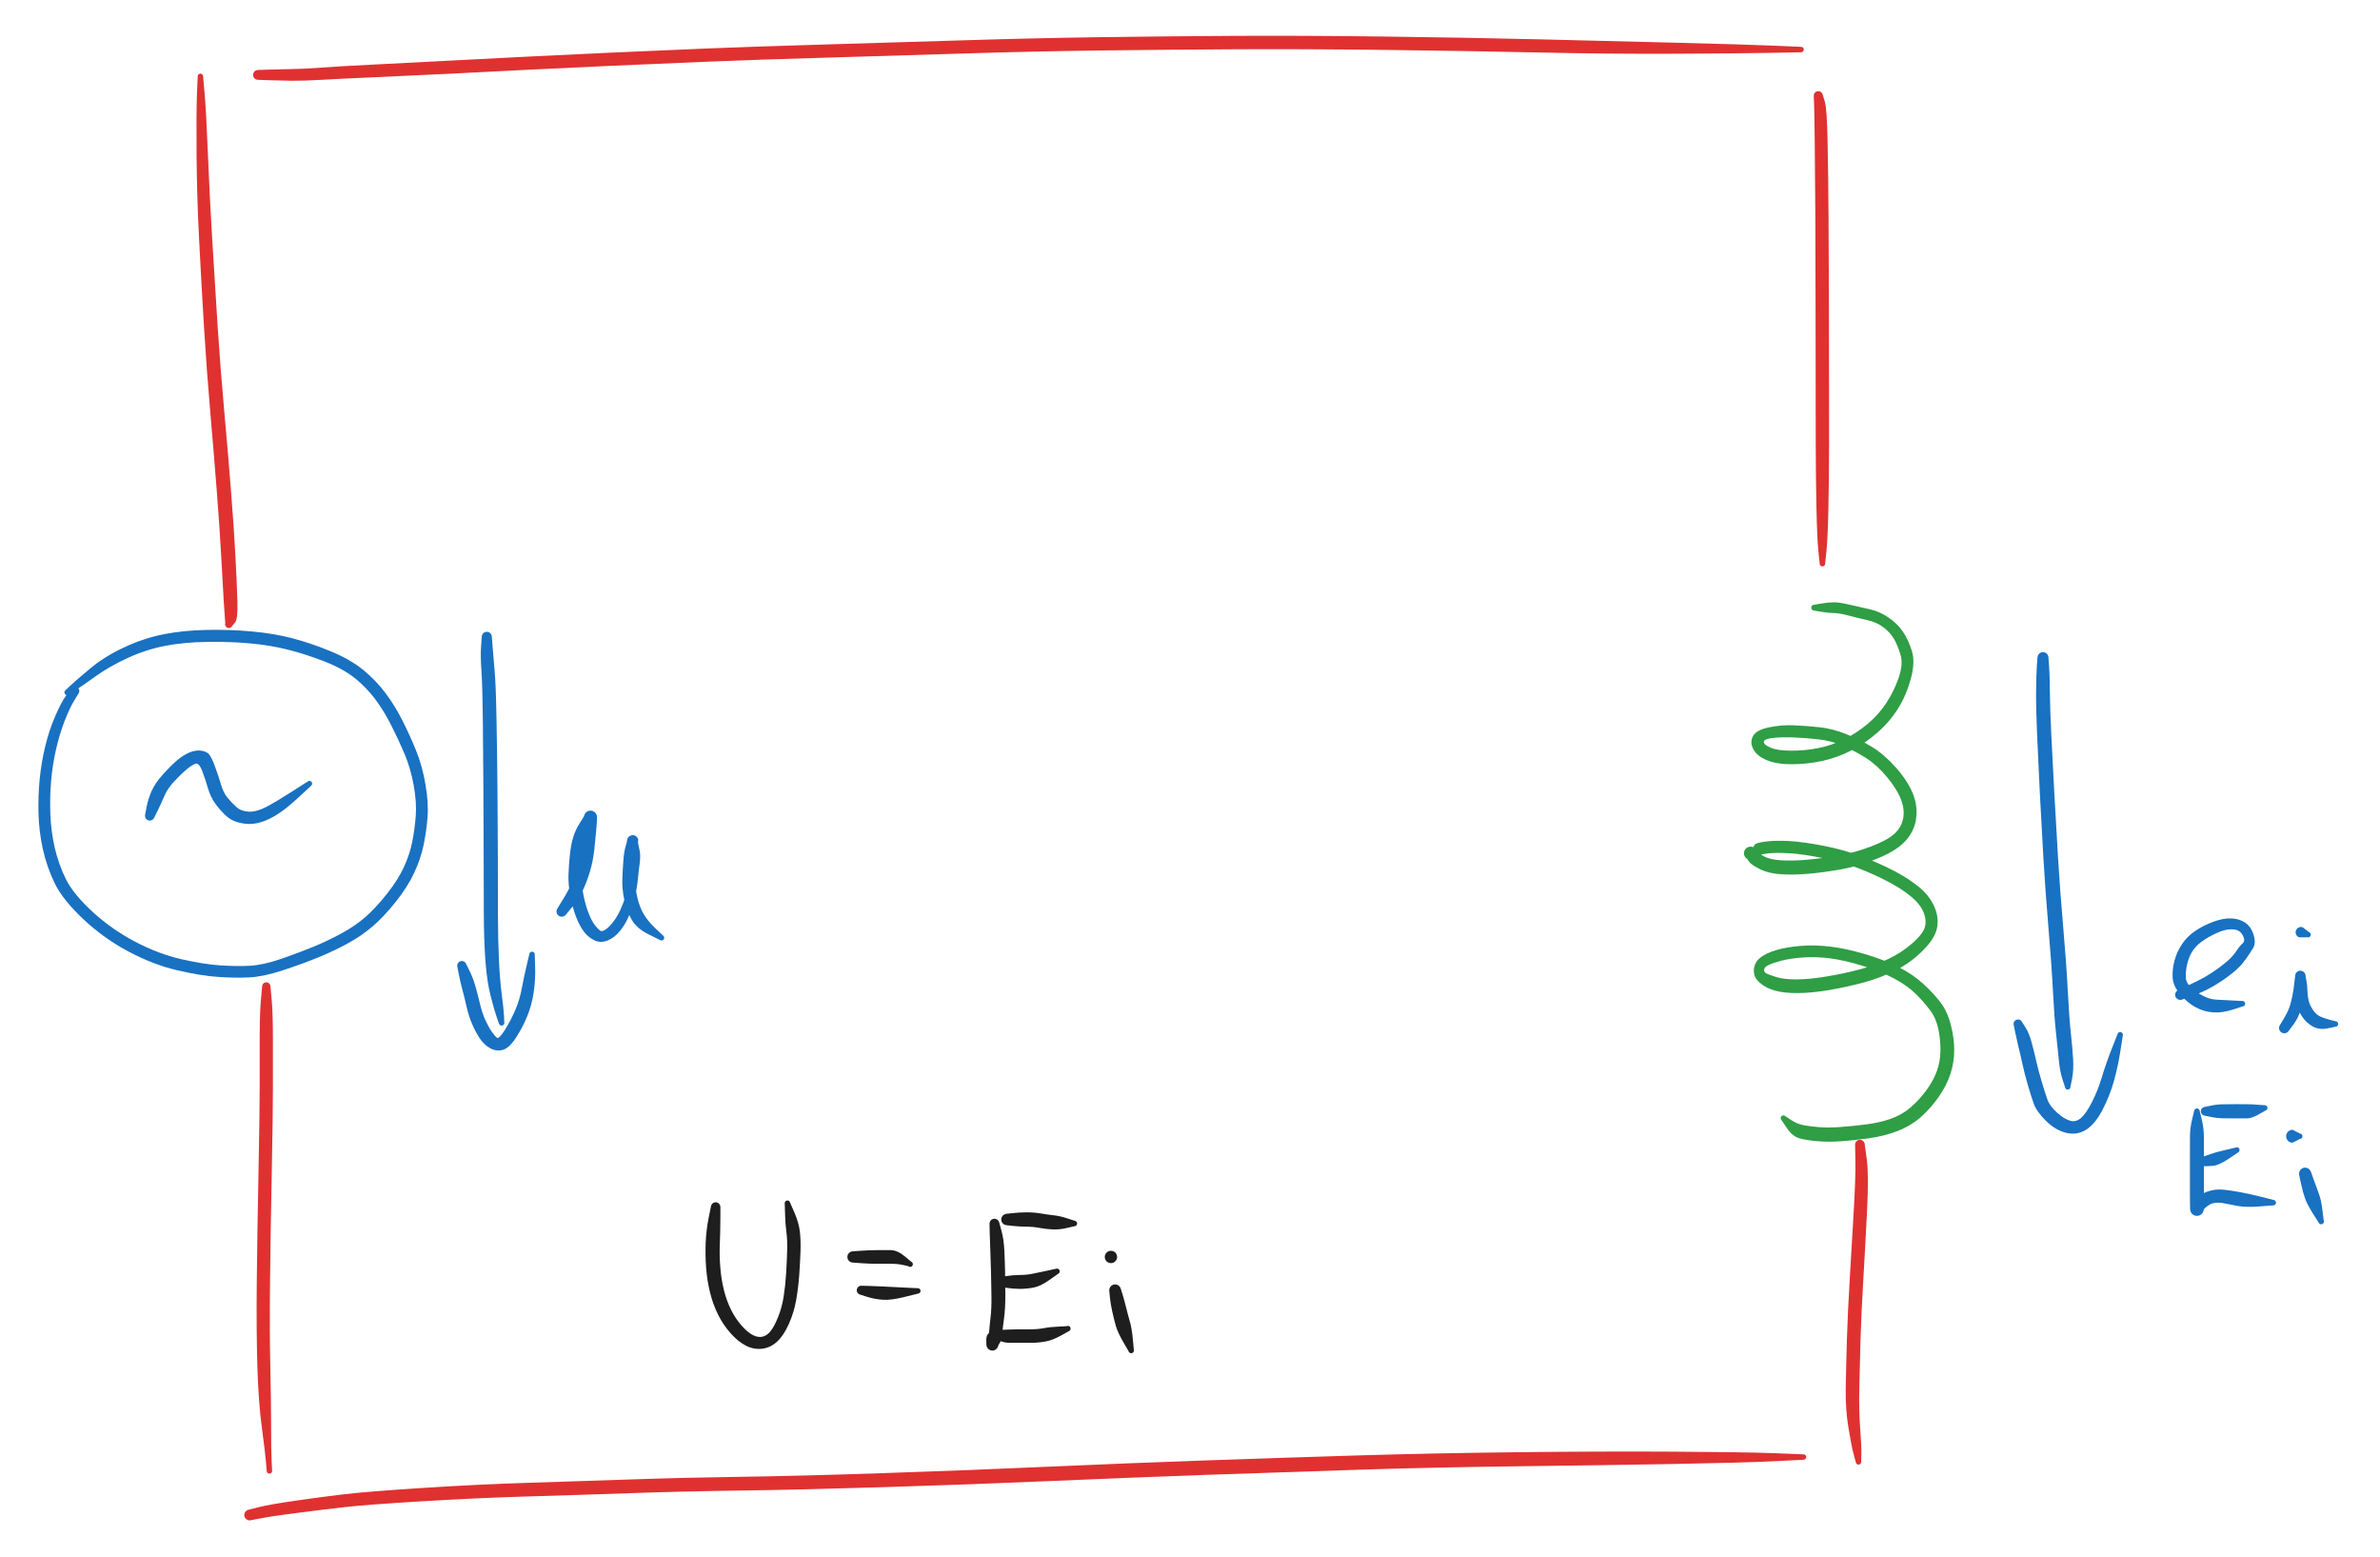 <svg version="1.1" xmlns="http://www.w3.org/2000/svg" viewBox="0 0 572 374" width="572" height="374" class="excalidraw-svg">
  <!-- svg-source:excalidraw -->
  
  <defs>
    <style class="style-fonts">
      
    </style>
    
  </defs>
  <g transform="translate(18 166) rotate(0 38 27.5)" stroke="none"><path fill="#1971c2" d="M 0.89,0.59 Q 0.89,0.59 -0.19,2.36 -1.27,4.12 -2.52,7.35 -3.76,10.59 -4.57,14.20 -5.38,17.82 -5.71,21.61 -6.05,25.39 -5.90,29.54 -5.75,33.68 -4.85,37.65 -3.94,41.61 -2.18,45.19 -0.41,48.78 4.22,53.05 8.87,57.32 14.49,60.26 20.11,63.21 25.56,64.45 31.01,65.69 35.01,65.95 39.00,66.21 42.10,66.04 45.20,65.87 49.54,64.39 53.87,62.90 57.47,61.41 61.07,59.91 64.27,58.15 67.46,56.39 69.88,54.28 72.29,52.16 75.01,48.74 77.72,45.32 79.11,42.24 80.51,39.17 81.08,36.23 81.66,33.29 81.92,30.05 82.17,26.81 81.43,22.70 80.68,18.59 79.25,15.19 77.81,11.80 76.06,8.33 74.31,4.86 72.21,2.03 70.10,-0.80 67.28,-3.07 64.46,-5.33 59.93,-7.10 55.40,-8.86 51.20,-9.91 46.99,-10.97 42.11,-11.42 37.24,-11.86 31.75,-11.78 26.26,-11.70 21.71,-10.83 17.17,-9.96 12.74,-7.94 8.32,-5.91 4.96,-3.50 1.60,-1.09 0.06,-0.10 -1.47,0.87 -1.56,0.92 -1.66,0.97 -1.76,0.99 -1.87,1.01 -1.97,0.99 -2.08,0.97 -2.17,0.92 -2.26,0.87 -2.34,0.80 -2.41,0.72 -2.46,0.63 -2.50,0.53 -2.51,0.42 -2.53,0.32 -2.51,0.22 -2.48,0.11 -2.43,0.02 -2.38,-0.06 -2.30,-0.13 -2.22,-0.20 -2.12,-0.24 -2.02,-0.28 -1.91,-0.29 -1.81,-0.30 -1.70,-0.27 -1.60,-0.24 -1.51,-0.18 -1.42,-0.12 -1.36,-0.04 -1.29,0.04 -1.26,0.14 -1.22,0.24 -1.22,0.34 -1.22,0.45 -1.26,0.55 -1.29,0.65 -1.35,0.74 -1.42,0.82 -1.50,0.88 -1.59,0.94 -1.69,0.97 -1.79,1.00 -1.90,1.00 -2.01,0.99 -2.11,0.95 -2.20,0.91 -2.29,0.85 -2.37,0.78 -2.42,0.69 -2.48,0.60 -2.50,0.49 -2.53,0.39 -2.52,0.28 -2.51,0.18 -2.46,0.08 -2.42,-0.01 -2.35,-0.08 -2.27,-0.16 -2.27,-0.16 -2.27,-0.16 -0.94,-1.41 0.38,-2.65 3.79,-5.48 7.19,-8.31 11.91,-10.50 16.62,-12.69 21.41,-13.63 26.20,-14.56 31.85,-14.66 37.50,-14.76 42.60,-14.28 47.70,-13.81 52.10,-12.69 56.49,-11.57 61.36,-9.57 66.23,-7.57 69.30,-5.04 72.37,-2.52 74.64,0.51 76.92,3.54 78.72,7.11 80.52,10.68 82.02,14.38 83.52,18.08 84.27,22.55 85.03,27.02 84.75,30.44 84.47,33.85 83.79,37.10 83.11,40.35 81.54,43.72 79.97,47.09 77.08,50.71 74.18,54.33 71.51,56.61 68.85,58.89 65.50,60.71 62.15,62.53 58.46,64.04 54.76,65.56 50.07,67.10 45.38,68.63 42.10,68.82 38.83,69.00 34.60,68.73 30.37,68.47 24.58,67.12 18.79,65.76 12.86,62.61 6.92,59.45 1.96,54.78 -2.98,50.11 -4.87,46.18 -6.76,42.26 -7.70,38.02 -8.63,33.78 -8.75,29.46 -8.86,25.13 -8.46,21.17 -8.07,17.20 -7.15,13.39 -6.24,9.58 -4.78,6.18 -3.32,2.77 -2.10,1.08 -0.89,-0.59 -0.81,-0.69 -0.72,-0.79 -0.62,-0.86 -0.51,-0.94 -0.39,-0.99 -0.27,-1.03 -0.14,-1.05 -0.01,-1.07 0.11,-1.06 0.24,-1.04 0.36,-1.00 0.48,-0.95 0.59,-0.88 0.69,-0.81 0.78,-0.72 0.87,-0.62 0.93,-0.51 0.99,-0.39 1.03,-0.27 1.06,-0.14 1.06,-0.01 1.06,0.11 1.04,0.23 1.01,0.36 0.95,0.48 0.89,0.59 0.89,0.59 L 0.89,0.59 Z"></path></g><g transform="translate(36 196) rotate(0 20 -6.5)" stroke="none"><path fill="#1971c2" d="M -1.10,-0.36 Q -1.10,-0.36 -0.76,-2.17 -0.42,-3.97 0.43,-5.93 1.30,-7.89 3.24,-10.04 5.19,-12.18 6.61,-13.37 8.03,-14.56 9.42,-15.16 10.80,-15.75 12.01,-15.67 13.23,-15.58 13.94,-15.06 14.66,-14.53 15.57,-12.11 16.48,-9.69 17.08,-7.61 17.68,-5.54 18.67,-4.35 19.66,-3.16 20.80,-2.12 21.94,-1.08 23.78,-0.99 25.63,-0.90 27.98,-2.12 30.33,-3.35 34.15,-5.80 37.97,-8.25 38.06,-8.30 38.15,-8.35 38.26,-8.37 38.36,-8.39 38.47,-8.37 38.57,-8.36 38.67,-8.31 38.76,-8.26 38.84,-8.18 38.91,-8.11 38.96,-8.01 39.00,-7.92 39.01,-7.81 39.03,-7.70 39.01,-7.60 38.98,-7.50 38.93,-7.40 38.88,-7.31 38.80,-7.24 38.72,-7.17 38.62,-7.13 38.52,-7.09 38.41,-7.09 38.31,-7.08 38.20,-7.11 38.10,-7.13 38.01,-7.19 37.92,-7.25 37.86,-7.34 37.79,-7.42 37.76,-7.52 37.72,-7.62 37.72,-7.73 37.72,-7.83 37.75,-7.93 37.79,-8.03 37.85,-8.12 37.91,-8.20 38.00,-8.27 38.09,-8.33 38.19,-8.36 38.29,-8.38 38.40,-8.38 38.51,-8.38 38.60,-8.34 38.70,-8.30 38.79,-8.23 38.87,-8.16 38.92,-8.07 38.98,-7.98 39.00,-7.88 39.03,-7.78 39.02,-7.67 39.01,-7.56 38.96,-7.47 38.92,-7.37 38.85,-7.29 38.77,-7.21 38.77,-7.21 38.77,-7.21 35.23,-3.94 31.68,-0.66 28.63,0.79 25.58,2.25 22.84,1.90 20.10,1.55 18.57,0.21 17.04,-1.13 15.80,-2.84 14.56,-4.55 13.98,-6.61 13.39,-8.66 12.60,-10.75 11.81,-12.84 10.91,-12.48 10.01,-12.13 8.77,-11.08 7.52,-10.04 5.89,-8.29 4.26,-6.54 3.49,-4.73 2.72,-2.92 1.91,-1.27 1.10,0.36 1.04,0.49 0.98,0.62 0.89,0.73 0.80,0.84 0.69,0.92 0.58,1.01 0.45,1.06 0.32,1.12 0.18,1.14 0.04,1.16 -0.09,1.15 -0.23,1.14 -0.36,1.10 -0.50,1.05 -0.61,0.98 -0.73,0.90 -0.83,0.80 -0.93,0.70 -1.00,0.58 -1.07,0.45 -1.11,0.32 -1.15,0.18 -1.15,0.04 -1.16,-0.09 -1.13,-0.23 -1.10,-0.36 -1.10,-0.36 L -1.10,-0.36 Z"></path></g><g transform="translate(55 150) rotate(0 -3 -69)" stroke="none"><path fill="#e03131" d="M -0.86,-0.28 Q -0.86,-0.28 -0.93,-1.25 -1.01,-2.21 -1.24,-5.74 -1.46,-9.28 -1.82,-16.07 -2.18,-22.86 -2.90,-32.05 -3.62,-41.24 -4.48,-51.19 -5.34,-61.13 -5.99,-71.71 -6.63,-82.29 -7.15,-92.53 -7.68,-102.78 -7.76,-112.91 -7.83,-123.04 -7.67,-127.33 -7.50,-131.63 -7.48,-131.74 -7.47,-131.84 -7.42,-131.94 -7.38,-132.03 -7.30,-132.11 -7.22,-132.18 -7.13,-132.23 -7.03,-132.28 -6.93,-132.29 -6.82,-132.31 -6.72,-132.29 -6.61,-132.27 -6.52,-132.21 -6.43,-132.16 -6.36,-132.08 -6.29,-132.00 -6.25,-131.90 -6.21,-131.81 -6.20,-131.70 -6.19,-131.59 -6.21,-131.49 -6.24,-131.39 -6.30,-131.30 -6.36,-131.21 -6.44,-131.14 -6.52,-131.08 -6.62,-131.04 -6.72,-131.00 -6.83,-131.00 -6.93,-131.00 -7.04,-131.03 -7.14,-131.06 -7.22,-131.12 -7.31,-131.19 -7.37,-131.27 -7.43,-131.36 -7.46,-131.46 -7.49,-131.56 -7.49,-131.67 -7.49,-131.78 -7.45,-131.87 -7.41,-131.97 -7.35,-132.06 -7.28,-132.14 -7.19,-132.20 -7.10,-132.25 -7.00,-132.28 -6.89,-132.30 -6.79,-132.30 -6.68,-132.29 -6.58,-132.24 -6.49,-132.20 -6.41,-132.13 -6.33,-132.06 -6.28,-131.97 -6.23,-131.87 -6.21,-131.77 -6.19,-131.66 -6.19,-131.67 -6.19,-131.67 -5.81,-127.38 -5.44,-123.09 -5.03,-113.02 -4.63,-102.95 -4.01,-92.72 -3.40,-82.49 -2.72,-71.96 -2.03,-61.43 -1.13,-51.47 -0.22,-41.51 0.50,-32.27 1.24,-23.04 1.59,-16.23 1.95,-9.43 2.06,-5.33 2.16,-1.23 1.51,-0.47 0.86,0.28 0.81,0.38 0.76,0.48 0.69,0.56 0.62,0.65 0.54,0.71 0.45,0.78 0.35,0.82 0.25,0.87 0.14,0.88 0.03,0.90 -0.07,0.89 -0.18,0.88 -0.28,0.85 -0.38,0.81 -0.48,0.76 -0.57,0.70 -0.64,0.62 -0.72,0.54 -0.77,0.45 -0.83,0.35 -0.86,0.25 -0.89,0.14 -0.90,0.03 -0.90,-0.07 -0.88,-0.17 -0.86,-0.28 -0.86,-0.28 L -0.86,-0.28 Z"></path></g><g transform="translate(62 18) rotate(0 190.5 -4)" stroke="none"><path fill="#e03131" d="M 0,-1.19 Q 0,-1.19 2.58,-1.27 5.17,-1.36 7.99,-1.40 10.82,-1.43 15.13,-1.75 19.45,-2.07 28.21,-2.51 36.98,-2.95 45.87,-3.42 54.76,-3.89 64.29,-4.37 73.83,-4.86 84.78,-5.35 95.74,-5.85 107.87,-6.35 120.00,-6.84 137.24,-7.34 154.48,-7.84 170.42,-8.34 186.37,-8.84 202.36,-9.07 218.35,-9.29 234.35,-9.38 250.35,-9.47 270.67,-9.22 290.99,-8.96 307.97,-8.55 324.95,-8.14 341.06,-7.73 357.17,-7.32 364.02,-7.04 370.87,-6.76 370.98,-6.74 371.08,-6.72 371.17,-6.67 371.27,-6.62 371.34,-6.54 371.41,-6.46 371.46,-6.37 371.50,-6.27 371.51,-6.16 371.52,-6.06 371.50,-5.95 371.47,-5.85 371.42,-5.76 371.36,-5.67 371.28,-5.60 371.20,-5.53 371.10,-5.50 371.00,-5.46 370.89,-5.45 370.79,-5.45 370.68,-5.48 370.58,-5.51 370.50,-5.57 370.41,-5.63 370.34,-5.71 370.28,-5.80 370.25,-5.90 370.22,-6.00 370.22,-6.11 370.22,-6.21 370.25,-6.31 370.29,-6.41 370.35,-6.50 370.42,-6.58 370.51,-6.64 370.60,-6.70 370.70,-6.73 370.80,-6.75 370.91,-6.75 371.01,-6.74 371.11,-6.70 371.21,-6.66 371.29,-6.59 371.37,-6.52 371.42,-6.43 371.48,-6.34 371.50,-6.23 371.52,-6.13 371.51,-6.02 371.50,-5.92 371.45,-5.82 371.40,-5.73 371.33,-5.65 371.26,-5.57 371.16,-5.52 371.07,-5.48 370.96,-5.46 370.86,-5.44 370.86,-5.44 370.86,-5.44 364.00,-5.31 357.15,-5.17 341.01,-5.09 324.87,-5.01 307.91,-5.39 290.95,-5.76 270.66,-6.01 250.37,-6.25 234.38,-6.16 218.40,-6.07 202.43,-5.87 186.47,-5.67 170.52,-5.17 154.57,-4.67 137.35,-4.17 120.13,-3.68 108.00,-3.18 95.88,-2.68 84.93,-2.19 73.99,-1.70 64.46,-1.22 54.93,-0.74 46.03,-0.28 37.13,0.16 28.39,0.54 19.64,0.92 15.23,1.18 10.82,1.43 7.99,1.40 5.17,1.36 2.58,1.27 0,1.19 -0.14,1.17 -0.28,1.15 -0.41,1.10 -0.55,1.05 -0.67,0.97 -0.79,0.89 -0.88,0.78 -0.98,0.67 -1.04,0.55 -1.11,0.42 -1.14,0.28 -1.18,0.14 -1.18,-0.00 -1.18,-0.14 -1.14,-0.28 -1.11,-0.42 -1.04,-0.55 -0.98,-0.67 -0.88,-0.78 -0.79,-0.89 -0.67,-0.97 -0.55,-1.05 -0.41,-1.10 -0.28,-1.15 -0.14,-1.17 0.00,-1.19 0.00,-1.19 L 0,-1.19 Z"></path></g><g transform="translate(437 23) rotate(0 0.5 57.5)" stroke="none"><path fill="#e03131" d="M 1.09,-0.18 Q 1.09,-0.18 1.59,1.50 2.09,3.19 2.24,11.23 2.40,19.26 2.46,28.96 2.52,38.66 2.55,48.53 2.57,58.40 2.58,67.49 2.60,76.57 2.59,84.17 2.58,91.76 2.43,99.02 2.28,106.27 1.97,109.35 1.65,112.44 1.63,112.54 1.62,112.65 1.57,112.74 1.52,112.83 1.44,112.91 1.36,112.98 1.27,113.03 1.17,113.07 1.06,113.08 0.96,113.09 0.85,113.07 0.75,113.05 0.66,112.99 0.57,112.94 0.50,112.86 0.43,112.78 0.39,112.68 0.35,112.58 0.35,112.47 0.34,112.37 0.37,112.26 0.40,112.16 0.46,112.07 0.52,111.99 0.60,111.92 0.69,111.86 0.79,111.82 0.89,111.79 0.99,111.79 1.10,111.79 1.20,111.82 1.30,111.86 1.39,111.92 1.47,111.99 1.53,112.07 1.59,112.16 1.62,112.26 1.65,112.37 1.64,112.47 1.64,112.58 1.60,112.68 1.56,112.78 1.49,112.86 1.42,112.94 1.33,112.99 1.24,113.05 1.13,113.07 1.03,113.09 0.92,113.08 0.82,113.07 0.72,113.03 0.63,112.98 0.55,112.91 0.47,112.84 0.42,112.74 0.37,112.65 0.35,112.54 0.34,112.44 0.34,112.44 0.34,112.44 0.02,109.36 -0.29,106.27 -0.44,99.02 -0.59,91.77 -0.61,84.17 -0.62,76.57 -0.63,67.49 -0.64,58.41 -0.66,48.54 -0.67,38.68 -0.71,28.99 -0.76,19.31 -0.85,11.50 -0.94,3.70 -1.01,1.94 -1.09,0.18 -1.09,0.04 -1.10,-0.08 -1.07,-0.21 -1.05,-0.34 -0.99,-0.46 -0.93,-0.58 -0.85,-0.69 -0.77,-0.79 -0.66,-0.87 -0.55,-0.95 -0.43,-1.00 -0.31,-1.06 -0.18,-1.08 -0.04,-1.10 0.08,-1.09 0.21,-1.08 0.34,-1.04 0.47,-1.00 0.58,-0.93 0.69,-0.86 0.78,-0.76 0.88,-0.66 0.94,-0.55 1.01,-0.43 1.05,-0.30 1.09,-0.18 1.09,-0.18 L 1.09,-0.18 Z"></path></g><g transform="translate(436 146) rotate(0 8 63.5)" stroke="none"><path fill="#2f9e44" d="M 0,-0.70 Q 0,-0.70 1.72,-0.99 3.44,-1.28 4.76,-1.29 6.07,-1.30 8.51,-0.72 10.95,-0.15 13.36,0.38 15.77,0.91 17.91,2.39 20.05,3.87 21.34,5.77 22.63,7.67 23.48,10.37 24.34,13.07 23.24,17.08 22.14,21.10 20.14,24.28 18.14,27.46 15.17,30.05 12.20,32.64 8.83,34.36 5.46,36.08 1.88,36.84 -1.68,37.60 -5.32,37.62 -8.95,37.64 -11.35,36.65 -13.76,35.66 -14.63,33.97 -15.49,32.28 -14.67,30.83 -13.85,29.38 -10.93,28.77 -8.01,28.15 -5.05,28.26 -2.10,28.37 1.16,28.71 4.42,29.05 7.71,30.38 11.01,31.71 13.88,33.44 16.76,35.18 19.58,38.33 22.39,41.49 23.65,44.48 24.91,47.47 24.53,50.52 24.15,53.58 22.05,55.94 19.96,58.30 15.43,60.18 10.91,62.07 6.63,62.84 2.36,63.60 -1.17,63.92 -4.72,64.23 -7.78,64.06 -10.84,63.90 -12.99,62.83 -15.13,61.77 -15.57,61.10 -16.01,60.43 -16.17,60.32 -16.33,60.21 -16.46,60.07 -16.59,59.93 -16.68,59.76 -16.77,59.59 -16.82,59.40 -16.87,59.21 -16.87,59.02 -16.87,58.83 -16.83,58.64 -16.78,58.45 -16.70,58.28 -16.61,58.11 -16.48,57.96 -16.36,57.81 -16.20,57.70 -16.04,57.59 -15.86,57.52 -15.68,57.45 -15.49,57.43 -15.30,57.40 -15.10,57.42 -14.91,57.44 -14.73,57.51 -14.55,57.58 -14.35,57.04 -14.14,56.51 -11.72,56.20 -9.30,55.89 -5.97,56.07 -2.65,56.26 2.26,57.21 7.17,58.17 11.35,59.75 15.52,61.33 19.06,63.16 22.60,65.00 25.09,67.02 27.58,69.03 28.79,71.62 30.00,74.21 29.57,76.78 29.14,79.36 26.17,82.34 23.21,85.33 19.53,87.16 15.85,88.99 11.93,90.05 8.01,91.11 3.74,91.85 -0.52,92.58 -3.88,92.60 -7.25,92.62 -9.43,92.00 -11.61,91.38 -13.10,90.09 -14.59,88.80 -14.48,87.02 -14.37,85.25 -12.96,84.11 -11.54,82.98 -9.11,82.27 -6.67,81.56 -3.29,81.27 0.08,80.98 3.91,81.44 7.73,81.90 12.30,83.26 16.86,84.61 20.32,86.37 23.78,88.13 26.25,90.40 28.71,92.67 30.37,94.84 32.03,97.02 32.84,100.19 33.66,103.36 33.67,106.22 33.69,109.09 32.79,111.92 31.88,114.76 29.96,117.51 28.05,120.25 25.70,122.34 23.35,124.43 20.15,125.70 16.95,126.96 13.21,127.48 9.47,128.00 6.47,128.20 3.47,128.41 0.93,128.20 -1.59,128.00 -3.37,127.54 -5.15,127.09 -6.51,125.09 -7.87,123.09 -7.92,123.00 -7.98,122.91 -8.01,122.81 -8.04,122.71 -8.04,122.60 -8.03,122.49 -7.99,122.40 -7.95,122.30 -7.88,122.22 -7.81,122.14 -7.72,122.08 -7.63,122.03 -7.53,122.00 -7.42,121.98 -7.32,121.99 -7.21,122.00 -7.12,122.05 -7.02,122.09 -6.94,122.17 -6.87,122.24 -6.82,122.33 -6.77,122.43 -6.75,122.53 -6.73,122.64 -6.75,122.74 -6.77,122.85 -6.82,122.94 -6.87,123.03 -6.94,123.11 -7.02,123.18 -7.12,123.22 -7.21,123.27 -7.32,123.28 -7.42,123.29 -7.53,123.27 -7.63,123.25 -7.72,123.19 -7.81,123.14 -7.88,123.06 -7.95,122.97 -7.99,122.88 -8.03,122.78 -8.04,122.67 -8.04,122.56 -8.01,122.46 -7.98,122.36 -7.92,122.27 -7.86,122.18 -7.78,122.12 -7.70,122.06 -7.59,122.02 -7.49,121.99 -7.39,121.99 -7.28,121.99 -7.18,122.02 -7.08,122.06 -7.00,122.12 -6.91,122.19 -6.91,122.19 -6.91,122.19 -5.52,123.10 -4.12,124.01 -2.71,124.30 -1.30,124.59 0.97,124.79 3.24,124.99 6.13,124.79 9.02,124.59 12.39,124.17 15.76,123.75 18.46,122.79 21.16,121.83 23.22,120.04 25.28,118.26 26.98,115.94 28.67,113.63 29.50,111.33 30.32,109.02 30.36,106.55 30.40,104.08 29.90,101.46 29.40,98.84 27.98,96.88 26.56,94.91 24.47,92.84 22.38,90.77 19.19,89.08 16.01,87.40 11.69,86.06 7.37,84.72 3.84,84.26 0.30,83.80 -2.80,84.05 -5.92,84.29 -7.95,84.84 -9.98,85.38 -10.95,85.85 -11.92,86.32 -12.01,86.96 -12.11,87.60 -11.37,87.94 -10.63,88.29 -8.93,88.80 -7.22,89.32 -4.15,89.31 -1.07,89.30 3.04,88.60 7.16,87.91 10.79,86.96 14.42,86.01 17.71,84.46 20.99,82.92 23.57,80.66 26.15,78.40 26.61,76.76 27.07,75.12 26.30,73.20 25.53,71.28 23.36,69.46 21.20,67.64 17.83,65.86 14.47,64.08 10.53,62.56 6.60,61.04 1.89,60.12 -2.82,59.19 -5.89,59.01 -8.97,58.83 -10.81,59.01 -12.64,59.19 -14.33,59.81 -16.01,60.43 -16.17,60.32 -16.33,60.21 -16.46,60.07 -16.59,59.93 -16.68,59.76 -16.77,59.59 -16.82,59.40 -16.87,59.21 -16.87,59.02 -16.87,58.83 -16.83,58.64 -16.79,58.45 -16.70,58.28 -16.61,58.11 -16.48,57.96 -16.36,57.81 -16.20,57.70 -16.04,57.59 -15.86,57.52 -15.68,57.45 -15.49,57.43 -15.30,57.40 -15.10,57.42 -14.91,57.44 -14.73,57.51 -14.55,57.58 -14.02,58.27 -13.50,58.97 -12.02,59.76 -10.54,60.56 -7.78,60.71 -5.01,60.85 -1.61,60.55 1.77,60.25 5.72,59.58 9.66,58.90 13.64,57.39 17.63,55.88 19.31,54.31 21.00,52.74 21.40,50.61 21.80,48.47 20.85,46.02 19.90,43.57 17.50,40.68 15.10,37.79 12.47,36.12 9.85,34.46 6.97,33.21 4.08,31.95 0.93,31.62 -2.21,31.29 -4.88,31.18 -7.55,31.07 -9.76,31.28 -11.96,31.49 -12.08,32.18 -12.20,32.88 -10.52,33.61 -8.85,34.35 -5.58,34.36 -2.32,34.38 0.85,33.77 4.03,33.17 7.09,31.69 10.14,30.20 12.82,27.96 15.50,25.72 17.33,22.93 19.16,20.15 20.30,16.90 21.43,13.64 20.79,11.42 20.14,9.19 19.26,7.62 18.37,6.05 16.74,4.78 15.10,3.50 12.70,2.97 10.30,2.45 8.17,1.87 6.05,1.30 4.75,1.29 3.44,1.28 1.72,0.99 0,0.70 -0.08,0.69 -0.16,0.68 -0.24,0.65 -0.32,0.62 -0.39,0.57 -0.46,0.52 -0.52,0.46 -0.58,0.40 -0.62,0.32 -0.66,0.25 -0.68,0.16 -0.70,0.08 -0.70,-0.00 -0.70,-0.08 -0.68,-0.16 -0.66,-0.25 -0.62,-0.32 -0.58,-0.40 -0.52,-0.46 -0.46,-0.52 -0.39,-0.57 -0.32,-0.62 -0.24,-0.65 -0.16,-0.68 -0.08,-0.69 0.00,-0.70 0.00,-0.70 L 0,-0.70 Z"></path></g><g transform="translate(64 237) rotate(0 0 60)" stroke="none"><path fill="#e03131" d="M 1.00,0 Q 1.00,0 1.29,3.16 1.58,6.32 1.59,12.55 1.59,18.78 1.59,24.59 1.59,30.40 1.31,44.97 1.02,59.53 0.90,71.16 0.77,82.80 0.97,91.46 1.16,100.11 1.16,105.81 1.16,111.51 1.28,113.94 1.41,116.37 1.40,116.47 1.39,116.58 1.34,116.68 1.30,116.77 1.23,116.85 1.16,116.93 1.06,116.98 0.97,117.03 0.87,117.05 0.76,117.07 0.66,117.05 0.55,117.04 0.46,116.99 0.36,116.94 0.29,116.86 0.21,116.79 0.17,116.69 0.12,116.60 0.11,116.49 0.10,116.38 0.12,116.28 0.14,116.18 0.19,116.08 0.25,115.99 0.33,115.92 0.41,115.85 0.50,115.81 0.60,115.77 0.71,115.76 0.81,115.76 0.92,115.78 1.02,115.81 1.11,115.87 1.20,115.93 1.26,116.01 1.33,116.10 1.36,116.20 1.40,116.30 1.40,116.40 1.40,116.51 1.37,116.61 1.34,116.71 1.27,116.80 1.21,116.88 1.12,116.94 1.04,117.00 0.93,117.03 0.83,117.06 0.73,117.06 0.62,117.05 0.52,117.02 0.42,116.98 0.34,116.91 0.26,116.84 0.20,116.75 0.14,116.66 0.12,116.56 0.10,116.46 0.10,116.46 0.10,116.46 -0.10,114.03 -0.31,111.61 -1.08,105.90 -1.86,100.20 -2.14,91.48 -2.41,82.77 -2.29,71.11 -2.17,59.46 -1.88,44.93 -1.59,30.40 -1.59,24.59 -1.59,18.78 -1.59,12.55 -1.58,6.32 -1.29,3.16 -1.00,0 -0.99,-0.12 -0.97,-0.24 -0.93,-0.35 -0.89,-0.46 -0.82,-0.56 -0.75,-0.66 -0.66,-0.74 -0.57,-0.82 -0.46,-0.88 -0.35,-0.93 -0.23,-0.96 -0.12,-0.99 0.00,-0.99 0.12,-0.99 0.23,-0.96 0.35,-0.93 0.46,-0.88 0.57,-0.82 0.66,-0.74 0.75,-0.66 0.82,-0.56 0.89,-0.46 0.93,-0.35 0.97,-0.24 0.99,-0.12 1.00,0.00 1.00,0.00 L 1.00,0 Z"></path></g><g transform="translate(60 364) rotate(0 192 -7)" stroke="none"><path fill="#e03131" d="M -0.28,-1.27 Q -0.28,-1.27 2.28,-1.91 4.86,-2.55 10.90,-3.42 16.94,-4.30 22.37,-4.95 27.80,-5.61 41.36,-6.49 54.91,-7.37 67.01,-7.74 79.10,-8.11 91.70,-8.55 104.30,-8.99 118.02,-9.18 131.73,-9.37 152.20,-10.06 172.66,-10.74 191.99,-11.61 211.32,-12.47 229.90,-13.12 248.48,-13.77 266.44,-14.32 284.40,-14.86 304.98,-15.09 325.57,-15.32 342.37,-15.22 359.16,-15.12 366.30,-14.86 373.44,-14.59 373.55,-14.57 373.65,-14.55 373.75,-14.51 373.84,-14.46 373.91,-14.38 373.99,-14.30 374.03,-14.21 374.08,-14.11 374.09,-14.00 374.10,-13.90 374.08,-13.80 374.06,-13.69 374.00,-13.60 373.95,-13.51 373.87,-13.44 373.79,-13.37 373.69,-13.33 373.59,-13.29 373.48,-13.28 373.38,-13.28 373.28,-13.31 373.17,-13.33 373.09,-13.39 373.00,-13.45 372.93,-13.54 372.87,-13.62 372.83,-13.72 372.80,-13.82 372.80,-13.93 372.80,-14.03 372.83,-14.13 372.86,-14.24 372.93,-14.32 372.99,-14.41 373.08,-14.47 373.17,-14.53 373.27,-14.55 373.37,-14.58 373.48,-14.58 373.58,-14.57 373.68,-14.53 373.78,-14.50 373.86,-14.43 373.94,-14.36 374.00,-14.27 374.05,-14.18 374.08,-14.07 374.10,-13.97 374.09,-13.86 374.08,-13.76 374.04,-13.66 373.99,-13.57 373.92,-13.49 373.85,-13.41 373.75,-13.36 373.66,-13.31 373.55,-13.29 373.45,-13.27 373.45,-13.27 373.45,-13.27 366.31,-12.92 359.18,-12.57 342.39,-12.26 325.61,-11.96 305.06,-11.71 284.51,-11.46 266.55,-10.88 248.60,-10.30 230.04,-9.65 211.48,-8.99 192.12,-8.15 172.77,-7.31 152.27,-6.69 131.77,-6.06 118.10,-5.88 104.42,-5.70 91.81,-5.26 79.20,-4.82 67.16,-4.47 55.12,-4.12 41.64,-3.31 28.17,-2.50 22.76,-1.89 17.35,-1.27 11.42,-0.50 5.48,0.25 2.88,0.76 0.28,1.27 0.12,1.28 -0.03,1.30 -0.18,1.28 -0.34,1.25 -0.48,1.20 -0.63,1.14 -0.76,1.04 -0.88,0.95 -0.98,0.83 -1.09,0.71 -1.16,0.57 -1.23,0.43 -1.26,0.28 -1.29,0.12 -1.29,-0.02 -1.29,-0.18 -1.25,-0.33 -1.20,-0.49 -1.13,-0.62 -1.05,-0.76 -0.94,-0.88 -0.84,-0.99 -0.71,-1.08 -0.57,-1.16 -0.43,-1.22 -0.28,-1.27 -0.28,-1.27 L -0.28,-1.27 Z"></path></g><g transform="translate(447 275) rotate(0 -0.5 39.5)" stroke="none"><path fill="#e03131" d="M 1.16,-0.08 Q 1.16,-0.08 1.66,3.63 2.15,7.35 1.72,15.94 1.29,24.53 0.82,32.46 0.34,40.39 0.14,47.18 -0.05,53.97 -0.15,58.87 -0.25,63.76 0.06,68.06 0.39,72.37 0.35,74.26 0.31,76.16 0.30,76.27 0.30,76.37 0.26,76.47 0.22,76.57 0.16,76.65 0.09,76.73 0.00,76.79 -0.08,76.85 -0.19,76.87 -0.29,76.89 -0.39,76.88 -0.50,76.87 -0.60,76.83 -0.69,76.79 -0.77,76.72 -0.85,76.64 -0.90,76.55 -0.95,76.46 -0.97,76.35 -0.99,76.25 -0.97,76.14 -0.96,76.04 -0.91,75.94 -0.86,75.85 -0.79,75.77 -0.71,75.70 -0.61,75.65 -0.52,75.61 -0.41,75.60 -0.31,75.58 -0.20,75.60 -0.10,75.63 -0.01,75.68 0.08,75.73 0.15,75.81 0.21,75.89 0.26,75.99 0.30,76.09 0.30,76.20 0.31,76.30 0.28,76.40 0.26,76.51 0.20,76.60 0.14,76.68 0.06,76.75 -0.02,76.82 -0.12,76.85 -0.22,76.89 -0.32,76.89 -0.43,76.89 -0.53,76.86 -0.63,76.82 -0.72,76.76 -0.80,76.70 -0.86,76.61 -0.93,76.52 -0.96,76.42 -0.98,76.32 -0.98,76.32 -0.98,76.32 -1.48,74.49 -1.98,72.66 -2.73,68.18 -3.48,63.71 -3.41,58.79 -3.33,53.87 -3.13,47.03 -2.92,40.19 -2.44,32.27 -1.95,24.36 -1.48,15.97 -1.00,7.59 -1.08,3.84 -1.16,0.08 -1.16,-0.05 -1.15,-0.19 -1.11,-0.32 -1.07,-0.46 -1.00,-0.58 -0.93,-0.70 -0.83,-0.80 -0.73,-0.91 -0.61,-0.98 -0.49,-1.06 -0.36,-1.10 -0.22,-1.14 -0.08,-1.15 0.05,-1.17 0.19,-1.14 0.33,-1.12 0.45,-1.06 0.58,-1.01 0.70,-0.92 0.81,-0.84 0.90,-0.73 0.99,-0.62 1.05,-0.49 1.11,-0.36 1.14,-0.22 1.16,-0.08 1.16,-0.08 L 1.16,-0.08 Z"></path></g><g transform="translate(117 153) rotate(0 2 47.5)" stroke="none"><path fill="#1971c2" d="M 1.21,0 Q 1.21,0 1.38,2.29 1.55,4.59 1.87,8.09 2.19,11.59 2.34,20.35 2.50,29.11 2.56,37.12 2.63,45.14 2.65,52.57 2.67,60.01 2.67,66.33 2.68,72.65 2.91,77.59 3.14,82.53 3.60,86.03 4.06,89.52 4.13,91.08 4.20,92.63 4.20,92.74 4.21,92.85 4.18,92.95 4.15,93.05 4.08,93.14 4.02,93.22 3.94,93.29 3.85,93.35 3.75,93.38 3.65,93.41 3.54,93.41 3.44,93.41 3.34,93.37 3.24,93.33 3.15,93.27 3.07,93.20 3.01,93.11 2.95,93.02 2.93,92.92 2.90,92.82 2.91,92.71 2.92,92.60 2.96,92.51 3.00,92.41 3.07,92.33 3.14,92.25 3.23,92.20 3.33,92.15 3.43,92.12 3.54,92.10 3.64,92.12 3.75,92.13 3.84,92.18 3.94,92.23 4.01,92.30 4.09,92.38 4.14,92.47 4.18,92.57 4.20,92.67 4.21,92.78 4.19,92.88 4.17,92.98 4.12,93.08 4.07,93.17 3.99,93.24 3.91,93.31 3.81,93.35 3.72,93.40 3.61,93.41 3.51,93.42 3.40,93.39 3.30,93.36 3.21,93.31 3.12,93.25 3.05,93.17 2.99,93.09 2.95,92.99 2.91,92.89 2.91,92.89 2.91,92.89 2.39,91.42 1.86,89.95 0.93,86.34 -0.00,82.72 -0.35,77.69 -0.71,72.65 -0.72,66.34 -0.74,60.02 -0.76,52.59 -0.78,45.16 -0.82,37.16 -0.86,29.15 -0.95,20.50 -1.04,11.86 -1.29,8.23 -1.55,4.60 -1.38,2.30 -1.21,0 -1.20,-0.14 -1.18,-0.29 -1.13,-0.42 -1.07,-0.56 -0.99,-0.68 -0.91,-0.80 -0.80,-0.90 -0.69,-1.00 -0.56,-1.07 -0.43,-1.13 -0.28,-1.17 -0.14,-1.20 0.00,-1.20 0.14,-1.20 0.28,-1.17 0.43,-1.13 0.56,-1.07 0.69,-1.00 0.80,-0.90 0.91,-0.80 0.99,-0.68 1.07,-0.56 1.13,-0.42 1.18,-0.29 1.20,-0.14 1.21,0.00 1.21,0.00 L 1.21,0 Z"></path></g><g transform="translate(111 232) rotate(0 8.5 8)" stroke="none"><path fill="#1971c2" d="M 1.06,-0.35 Q 1.06,-0.35 1.87,1.29 2.67,2.94 3.23,4.85 3.78,6.77 4.32,9.04 4.85,11.31 5.60,12.98 6.35,14.64 7.16,15.83 7.98,17.02 8.46,17.34 8.94,17.66 10.31,15.50 11.68,13.33 12.78,10.81 13.88,8.29 14.37,5.63 14.87,2.97 15.54,0.10 16.21,-2.76 16.24,-2.86 16.27,-2.96 16.33,-3.05 16.39,-3.14 16.47,-3.20 16.55,-3.27 16.65,-3.30 16.75,-3.34 16.86,-3.34 16.97,-3.34 17.07,-3.31 17.17,-3.28 17.25,-3.21 17.34,-3.15 17.40,-3.06 17.46,-2.98 17.49,-2.87 17.52,-2.77 17.52,-2.66 17.51,-2.56 17.47,-2.46 17.43,-2.36 17.37,-2.28 17.30,-2.20 17.21,-2.14 17.12,-2.09 17.01,-2.06 16.91,-2.04 16.80,-2.05 16.70,-2.06 16.60,-2.10 16.51,-2.15 16.43,-2.22 16.35,-2.29 16.30,-2.38 16.25,-2.48 16.23,-2.58 16.21,-2.69 16.23,-2.79 16.24,-2.90 16.29,-2.99 16.34,-3.08 16.42,-3.16 16.49,-3.23 16.59,-3.28 16.69,-3.32 16.79,-3.34 16.90,-3.35 17.00,-3.33 17.10,-3.31 17.20,-3.25 17.29,-3.20 17.36,-3.12 17.43,-3.04 17.47,-2.94 17.51,-2.84 17.51,-2.73 17.52,-2.63 17.52,-2.63 17.52,-2.63 17.62,0.40 17.71,3.44 17.26,6.47 16.80,9.51 15.67,12.27 14.53,15.02 12.91,17.46 11.30,19.90 9.75,20.27 8.20,20.64 6.76,19.82 5.31,18.99 4.31,17.49 3.30,15.99 2.46,14.02 1.62,12.06 1.13,9.86 0.64,7.65 0.13,5.80 -0.37,3.95 -0.72,2.15 -1.06,0.35 -1.09,0.22 -1.11,0.08 -1.11,-0.04 -1.10,-0.18 -1.06,-0.31 -1.03,-0.44 -0.96,-0.55 -0.89,-0.67 -0.80,-0.77 -0.70,-0.86 -0.59,-0.94 -0.48,-1.01 -0.35,-1.05 -0.22,-1.09 -0.08,-1.11 0.04,-1.12 0.17,-1.09 0.31,-1.07 0.43,-1.02 0.56,-0.97 0.66,-0.89 0.77,-0.80 0.86,-0.70 0.94,-0.59 1.00,-0.47 1.06,-0.35 1.06,-0.35 L 1.06,-0.35 Z"></path></g><g transform="translate(135 219) rotate(0 12.5 -8.5)" stroke="none"><path fill="#1971c2" d="M -1.03,-0.73 Q -1.03,-0.73 0.26,-2.84 1.57,-4.94 2.39,-6.81 3.21,-8.68 3.84,-10.87 4.47,-13.05 4.74,-15.61 5.00,-18.17 5.12,-19.59 5.24,-21.01 5.29,-21.90 5.34,-22.80 5.38,-22.99 5.42,-23.18 5.50,-23.35 5.58,-23.52 5.71,-23.67 5.83,-23.81 5.98,-23.93 6.13,-24.04 6.31,-24.12 6.48,-24.19 6.67,-24.22 6.86,-24.25 7.05,-24.24 7.24,-24.22 7.42,-24.16 7.60,-24.10 7.76,-23.99 7.92,-23.89 8.06,-23.75 8.19,-23.62 8.28,-23.45 8.38,-23.28 8.43,-23.10 8.48,-22.92 8.49,-22.73 8.50,-22.54 7.70,-21.56 6.91,-20.58 6.58,-19.50 6.26,-18.42 5.77,-16.76 5.29,-15.10 5.10,-13.07 4.91,-11.05 4.82,-8.74 4.73,-6.43 5.24,-3.88 5.76,-1.34 6.51,0.53 7.26,2.41 8.03,3.35 8.80,4.30 9.24,4.60 9.69,4.91 10.55,4.32 11.42,3.73 12.36,2.51 13.30,1.30 14.04,-0.28 14.78,-1.87 15.44,-3.95 16.11,-6.04 16.41,-8.04 16.72,-10.03 16.71,-11.75 16.70,-13.47 16.44,-14.34 16.18,-15.20 16.18,-15.75 16.18,-16.29 15.94,-16.53 15.69,-16.77 15.69,-16.94 15.69,-17.10 15.72,-17.27 15.76,-17.43 15.83,-17.58 15.91,-17.73 16.02,-17.85 16.12,-17.98 16.26,-18.08 16.39,-18.17 16.55,-18.24 16.70,-18.30 16.87,-18.32 17.03,-18.34 17.20,-18.33 17.36,-18.31 17.52,-18.26 17.68,-18.20 17.82,-18.11 17.95,-18.02 18.07,-17.89 18.18,-17.77 18.26,-17.62 18.34,-17.48 18.38,-17.32 18.43,-17.16 18.16,-15.48 17.90,-13.80 17.81,-11.86 17.72,-9.92 17.70,-7.65 17.67,-5.38 18.22,-3.17 18.76,-0.95 19.74,0.69 20.72,2.34 22.53,4.05 24.35,5.77 24.42,5.84 24.50,5.91 24.55,6.00 24.60,6.10 24.62,6.20 24.64,6.31 24.62,6.41 24.60,6.52 24.55,6.61 24.50,6.71 24.43,6.78 24.35,6.85 24.25,6.90 24.16,6.94 24.05,6.95 23.95,6.97 23.84,6.94 23.74,6.92 23.65,6.87 23.56,6.81 23.49,6.73 23.42,6.65 23.38,6.55 23.34,6.45 23.33,6.35 23.33,6.24 23.35,6.14 23.38,6.04 23.44,5.95 23.50,5.86 23.59,5.79 23.67,5.73 23.77,5.70 23.87,5.66 23.98,5.66 24.08,5.66 24.19,5.70 24.29,5.73 24.37,5.79 24.46,5.86 24.52,5.95 24.58,6.03 24.60,6.14 24.63,6.24 24.63,6.34 24.62,6.45 24.58,6.55 24.54,6.65 24.47,6.73 24.41,6.81 24.31,6.86 24.22,6.92 24.12,6.94 24.02,6.97 23.91,6.95 23.81,6.94 23.71,6.90 23.61,6.85 23.61,6.85 23.61,6.85 20.82,5.46 18.02,4.07 16.81,1.94 15.60,-0.19 15.04,-2.81 14.48,-5.43 14.57,-7.77 14.65,-10.12 14.82,-12.27 14.99,-14.42 15.34,-15.59 15.69,-16.77 15.69,-16.94 15.69,-17.10 15.72,-17.27 15.76,-17.43 15.83,-17.58 15.91,-17.73 16.02,-17.85 16.12,-17.98 16.26,-18.08 16.39,-18.17 16.55,-18.24 16.70,-18.30 16.87,-18.32 17.03,-18.34 17.20,-18.33 17.36,-18.31 17.52,-18.26 17.68,-18.20 17.82,-18.11 17.95,-18.02 18.07,-17.89 18.18,-17.77 18.26,-17.62 18.34,-17.48 18.38,-17.32 18.43,-17.16 18.27,-17.35 18.11,-17.55 18.31,-16.65 18.52,-15.75 18.74,-14.55 18.97,-13.36 18.74,-11.58 18.50,-9.81 18.29,-7.65 18.07,-5.49 17.52,-3.21 16.96,-0.93 16.18,0.99 15.40,2.91 14.10,4.56 12.81,6.20 11.13,6.92 9.45,7.64 7.97,6.97 6.48,6.30 5.42,4.95 4.36,3.60 3.51,1.44 2.65,-0.72 2.09,-3.63 1.53,-6.54 1.63,-8.95 1.72,-11.36 1.97,-13.68 2.21,-15.99 2.74,-17.78 3.28,-19.57 4.31,-21.19 5.34,-22.80 5.38,-22.99 5.42,-23.18 5.50,-23.35 5.58,-23.52 5.71,-23.67 5.83,-23.81 5.98,-23.93 6.13,-24.04 6.31,-24.12 6.48,-24.19 6.67,-24.22 6.86,-24.25 7.05,-24.24 7.24,-24.22 7.42,-24.16 7.60,-24.10 7.76,-23.99 7.92,-23.89 8.06,-23.75 8.19,-23.62 8.28,-23.45 8.38,-23.28 8.43,-23.10 8.48,-22.92 8.49,-22.73 8.50,-22.54 8.45,-21.64 8.39,-20.74 8.27,-19.29 8.15,-17.84 7.85,-15.00 7.54,-12.17 6.83,-9.77 6.13,-7.38 5.15,-5.24 4.17,-3.10 2.60,-1.18 1.03,0.73 0.93,0.85 0.82,0.96 0.69,1.04 0.57,1.13 0.42,1.18 0.28,1.23 0.13,1.25 -0.02,1.27 -0.17,1.24 -0.32,1.22 -0.46,1.17 -0.60,1.11 -0.73,1.02 -0.85,0.93 -0.95,0.82 -1.05,0.70 -1.12,0.56 -1.19,0.43 -1.22,0.28 -1.26,0.13 -1.26,-0.02 -1.25,-0.17 -1.21,-0.32 -1.18,-0.46 -1.10,-0.60 -1.03,-0.73 -1.03,-0.73 L -1.03,-0.73 Z"></path></g><g transform="translate(491 158) rotate(0 3 52)" stroke="none"><path fill="#1971c2" d="M 1.32,0 Q 1.32,0 1.47,2.01 1.62,4.02 1.65,8.04 1.69,12.06 1.99,18.32 2.29,24.59 2.72,32.44 3.14,40.29 3.61,47.93 4.07,55.58 4.85,64.56 5.63,73.54 5.96,79.98 6.29,86.42 6.70,90.25 7.12,94.07 7.25,96.62 7.39,99.16 7.00,101.14 6.60,103.11 6.59,103.21 6.58,103.32 6.54,103.41 6.49,103.51 6.42,103.59 6.35,103.67 6.25,103.72 6.16,103.77 6.05,103.78 5.95,103.80 5.84,103.78 5.74,103.77 5.64,103.72 5.55,103.67 5.48,103.59 5.40,103.51 5.36,103.42 5.31,103.32 5.30,103.22 5.29,103.11 5.31,103.01 5.34,102.90 5.39,102.81 5.44,102.72 5.53,102.65 5.61,102.58 5.71,102.54 5.80,102.50 5.91,102.50 6.02,102.49 6.12,102.52 6.22,102.55 6.31,102.61 6.40,102.67 6.46,102.75 6.53,102.84 6.56,102.94 6.59,103.04 6.59,103.14 6.59,103.25 6.56,103.35 6.53,103.45 6.46,103.54 6.40,103.62 6.31,103.68 6.22,103.74 6.12,103.77 6.02,103.80 5.91,103.79 5.81,103.79 5.71,103.75 5.61,103.71 5.53,103.64 5.45,103.57 5.39,103.48 5.34,103.39 5.31,103.29 5.29,103.18 5.29,103.18 5.29,103.18 4.68,101.29 4.06,99.41 3.84,96.93 3.61,94.46 3.17,90.53 2.73,86.61 2.40,80.22 2.08,73.84 1.31,64.82 0.55,55.79 0.10,48.13 -0.35,40.47 -0.75,32.61 -1.14,24.75 -1.42,18.40 -1.69,12.06 -1.65,8.04 -1.62,4.02 -1.47,2.01 -1.32,0 -1.31,-0.15 -1.29,-0.31 -1.23,-0.46 -1.17,-0.61 -1.08,-0.74 -0.99,-0.88 -0.87,-0.98 -0.75,-1.09 -0.61,-1.16 -0.47,-1.24 -0.31,-1.28 -0.16,-1.31 0.00,-1.31 0.16,-1.31 0.31,-1.28 0.47,-1.24 0.61,-1.16 0.75,-1.09 0.87,-0.98 0.99,-0.88 1.08,-0.74 1.17,-0.61 1.23,-0.46 1.29,-0.31 1.31,-0.15 1.32,0.00 1.32,0.00 L 1.32,0 Z"></path></g><g transform="translate(485 246) rotate(0 12.5 13.5)" stroke="none"><path fill="#1971c2" d="M 1.00,-0.40 Q 1.00,-0.40 1.84,0.93 2.68,2.26 3.26,4.40 3.84,6.54 4.37,8.88 4.90,11.21 5.69,13.86 6.47,16.51 7.06,18.15 7.65,19.79 9.40,21.34 11.15,22.90 12.56,23.28 13.96,23.66 15.19,22.57 16.42,21.48 17.83,18.68 19.24,15.87 20.19,12.69 21.14,9.51 22.53,5.97 23.92,2.44 23.97,2.34 24.01,2.24 24.08,2.16 24.16,2.09 24.25,2.04 24.34,1.99 24.45,1.97 24.55,1.95 24.66,1.97 24.76,1.98 24.86,2.03 24.95,2.08 25.03,2.16 25.10,2.24 25.14,2.33 25.19,2.43 25.20,2.53 25.21,2.64 25.19,2.74 25.17,2.85 25.11,2.94 25.06,3.03 24.98,3.10 24.90,3.17 24.80,3.21 24.70,3.25 24.60,3.25 24.49,3.26 24.39,3.23 24.28,3.20 24.20,3.15 24.11,3.09 24.04,3.00 23.98,2.92 23.94,2.82 23.91,2.72 23.91,2.61 23.91,2.50 23.94,2.40 23.98,2.30 24.04,2.22 24.10,2.13 24.19,2.07 24.28,2.01 24.38,1.98 24.48,1.95 24.59,1.96 24.69,1.97 24.79,2.00 24.89,2.04 24.97,2.11 25.06,2.18 25.11,2.27 25.17,2.36 25.19,2.46 25.21,2.57 25.20,2.67 25.19,2.78 25.19,2.78 25.19,2.78 24.60,6.56 24.01,10.34 23.03,13.82 22.05,17.30 20.28,20.71 18.51,24.11 16.32,25.46 14.12,26.81 11.54,26.17 8.96,25.52 6.73,23.31 4.50,21.10 3.83,19.29 3.17,17.48 2.37,14.72 1.57,11.95 1.07,9.67 0.58,7.39 0.09,5.44 -0.38,3.48 -0.69,1.94 -1.00,0.40 -1.03,0.27 -1.06,0.14 -1.07,0.01 -1.07,-0.11 -1.04,-0.23 -1.01,-0.36 -0.95,-0.48 -0.89,-0.59 -0.81,-0.69 -0.73,-0.79 -0.62,-0.87 -0.51,-0.94 -0.39,-0.99 -0.27,-1.04 -0.14,-1.06 -0.01,-1.07 0.11,-1.06 0.23,-1.05 0.36,-1.00 0.48,-0.96 0.59,-0.89 0.70,-0.82 0.78,-0.72 0.87,-0.62 0.94,-0.51 1.00,-0.40 1.00,-0.40 L 1.00,-0.40 Z"></path></g><g transform="translate(524 239) rotate(0 8.5 -7)" stroke="none"><path fill="#1971c2" d="M -0.46,-1.16 Q -0.46,-1.16 0.94,-1.80 2.35,-2.44 4.06,-3.28 5.77,-4.11 7.58,-5.29 9.39,-6.46 10.97,-7.79 12.56,-9.11 13.41,-10.41 14.27,-11.71 14.96,-12.31 15.65,-12.90 15.15,-14.00 14.65,-15.09 13.83,-15.45 13.01,-15.80 11.72,-15.70 10.43,-15.60 8.57,-14.75 6.71,-13.90 5.12,-12.74 3.53,-11.58 2.71,-10.11 1.90,-8.65 1.58,-7.02 1.26,-5.38 1.33,-4.08 1.41,-2.78 2.71,-1.63 4.00,-0.48 5.55,0.30 7.09,1.09 8.68,1.18 10.27,1.26 12.56,1.38 14.85,1.49 14.96,1.50 15.06,1.50 15.16,1.53 15.26,1.57 15.35,1.64 15.43,1.70 15.49,1.79 15.55,1.88 15.57,1.98 15.60,2.09 15.59,2.19 15.58,2.30 15.54,2.40 15.50,2.49 15.43,2.57 15.36,2.65 15.27,2.71 15.17,2.76 15.07,2.78 14.97,2.80 14.86,2.79 14.75,2.77 14.66,2.73 14.56,2.68 14.49,2.61 14.41,2.53 14.37,2.44 14.32,2.34 14.30,2.24 14.29,2.13 14.31,2.03 14.33,1.92 14.38,1.83 14.43,1.74 14.51,1.66 14.59,1.59 14.68,1.55 14.78,1.51 14.89,1.50 14.99,1.49 15.10,1.51 15.20,1.54 15.29,1.60 15.38,1.65 15.45,1.74 15.51,1.82 15.55,1.92 15.59,2.02 15.59,2.12 15.60,2.23 15.56,2.33 15.53,2.43 15.47,2.52 15.41,2.61 15.33,2.67 15.24,2.73 15.14,2.76 15.04,2.79 15.04,2.79 15.04,2.79 12.56,3.59 10.09,4.38 7.86,4.23 5.64,4.08 3.62,2.97 1.61,1.85 -0.04,-0.12 -1.70,-2.09 -1.83,-4.10 -1.96,-6.11 -1.39,-8.20 -0.83,-10.29 0.42,-12.17 1.68,-14.05 3.62,-15.35 5.57,-16.66 7.95,-17.54 10.34,-18.42 12.28,-18.34 14.23,-18.26 15.61,-17.31 17.00,-16.37 17.62,-14.39 18.23,-12.42 17.50,-11.21 16.77,-10.00 15.63,-8.40 14.50,-6.81 12.75,-5.38 10.99,-3.95 9.00,-2.70 7.01,-1.46 5.20,-0.65 3.39,0.14 1.92,0.65 0.46,1.16 0.31,1.20 0.17,1.24 0.02,1.24 -0.12,1.24 -0.27,1.21 -0.42,1.17 -0.55,1.11 -0.69,1.04 -0.80,0.94 -0.92,0.84 -1.01,0.72 -1.09,0.60 -1.15,0.46 -1.21,0.32 -1.23,0.17 -1.25,0.02 -1.23,-0.12 -1.22,-0.27 -1.17,-0.42 -1.11,-0.56 -1.03,-0.68 -0.95,-0.81 -0.84,-0.91 -0.73,-1.01 -0.59,-1.09 -0.46,-1.16 -0.46,-1.16 L -0.46,-1.16 Z"></path></g><g transform="translate(549 247) rotate(0 6.5 -7)" stroke="none"><path fill="#1971c2" d="M -1.06,-0.70 Q -1.06,-0.70 0.00,-2.47 1.07,-4.23 1.51,-5.89 1.96,-7.55 2.19,-9.12 2.41,-10.70 2.51,-11.69 2.61,-12.68 2.65,-12.83 2.69,-12.98 2.76,-13.11 2.83,-13.24 2.93,-13.36 3.03,-13.47 3.16,-13.56 3.28,-13.64 3.43,-13.70 3.57,-13.75 3.72,-13.77 3.87,-13.78 4.02,-13.77 4.17,-13.75 4.31,-13.69 4.45,-13.64 4.58,-13.55 4.70,-13.47 4.80,-13.35 4.90,-13.24 4.97,-13.10 5.04,-12.97 5.08,-12.82 5.12,-12.67 5.11,-12.52 5.11,-12.37 5.32,-11.38 5.52,-10.39 5.55,-9.13 5.57,-7.87 5.84,-6.65 6.11,-5.43 6.95,-4.27 7.78,-3.12 8.74,-2.72 9.69,-2.31 10.99,-1.97 12.28,-1.64 12.38,-1.62 12.49,-1.61 12.58,-1.56 12.68,-1.51 12.75,-1.44 12.83,-1.36 12.87,-1.26 12.92,-1.17 12.93,-1.06 12.95,-0.96 12.93,-0.85 12.91,-0.75 12.85,-0.66 12.80,-0.57 12.72,-0.49 12.64,-0.42 12.54,-0.38 12.45,-0.34 12.34,-0.33 12.23,-0.33 12.13,-0.35 12.03,-0.38 11.94,-0.44 11.85,-0.49 11.78,-0.58 11.72,-0.66 11.68,-0.76 11.65,-0.86 11.64,-0.97 11.64,-1.07 11.67,-1.17 11.70,-1.27 11.77,-1.36 11.83,-1.45 11.92,-1.51 12.00,-1.57 12.10,-1.60 12.21,-1.63 12.31,-1.63 12.42,-1.62 12.52,-1.59 12.62,-1.55 12.70,-1.48 12.78,-1.42 12.84,-1.33 12.90,-1.24 12.92,-1.13 12.95,-1.03 12.94,-0.92 12.93,-0.82 12.89,-0.72 12.84,-0.62 12.77,-0.54 12.70,-0.47 12.61,-0.41 12.51,-0.36 12.41,-0.34 12.31,-0.32 12.31,-0.32 12.31,-0.32 10.41,0.08 8.51,0.48 6.90,-0.34 5.30,-1.18 4.16,-2.93 3.02,-4.69 2.71,-6.26 2.40,-7.84 2.41,-9.09 2.42,-10.34 2.52,-11.51 2.61,-12.68 2.65,-12.83 2.69,-12.98 2.76,-13.11 2.83,-13.24 2.93,-13.36 3.03,-13.47 3.16,-13.56 3.28,-13.64 3.43,-13.70 3.57,-13.75 3.72,-13.77 3.87,-13.78 4.02,-13.77 4.17,-13.75 4.31,-13.69 4.45,-13.64 4.58,-13.55 4.70,-13.47 4.80,-13.35 4.90,-13.24 4.97,-13.10 5.04,-12.97 5.08,-12.82 5.12,-12.67 5.11,-12.52 5.11,-12.37 5.04,-11.37 4.96,-10.38 4.77,-8.62 4.59,-6.87 4.05,-4.77 3.52,-2.66 2.29,-0.97 1.06,0.70 0.96,0.82 0.86,0.94 0.73,1.03 0.61,1.11 0.46,1.17 0.32,1.23 0.17,1.25 0.02,1.27 -0.13,1.25 -0.28,1.24 -0.42,1.19 -0.57,1.13 -0.70,1.05 -0.83,0.96 -0.93,0.85 -1.03,0.74 -1.11,0.60 -1.18,0.47 -1.22,0.32 -1.26,0.17 -1.26,0.02 -1.26,-0.13 -1.23,-0.28 -1.19,-0.43 -1.13,-0.57 -1.06,-0.70 -1.06,-0.70 L -1.06,-0.70 Z"></path></g><g transform="translate(553 224) rotate(0 1.5 0.5)" stroke="none"><path fill="#1971c2" d="M 0.40,-1.22 Q 0.40,-1.22 1.17,-0.63 1.93,-0.04 2.02,0.00 2.12,0.05 2.19,0.12 2.26,0.20 2.31,0.30 2.35,0.39 2.36,0.50 2.38,0.60 2.35,0.71 2.33,0.81 2.28,0.90 2.22,0.99 2.14,1.06 2.06,1.13 1.96,1.17 1.86,1.21 1.76,1.22 1.65,1.22 1.55,1.19 1.45,1.17 1.36,1.11 1.27,1.05 1.21,0.96 1.14,0.88 1.11,0.78 1.07,0.68 1.07,0.57 1.07,0.47 1.11,0.36 1.14,0.26 1.20,0.18 1.27,0.09 1.35,0.03 1.44,-0.02 1.54,-0.04 1.65,-0.07 1.75,-0.07 1.86,-0.06 1.96,-0.02 2.06,0.01 2.14,0.07 2.22,0.14 2.27,0.23 2.33,0.33 2.35,0.43 2.38,0.53 2.36,0.64 2.35,0.74 2.31,0.84 2.26,0.94 2.19,1.01 2.12,1.09 2.03,1.14 1.93,1.19 1.83,1.21 1.72,1.23 1.62,1.21 1.51,1.19 1.51,1.19 1.51,1.19 0.55,1.21 -0.40,1.22 -0.55,1.16 -0.69,1.09 -0.81,0.99 -0.93,0.89 -1.02,0.77 -1.12,0.64 -1.18,0.50 -1.24,0.36 -1.26,0.20 -1.29,0.05 -1.28,-0.10 -1.26,-0.25 -1.22,-0.40 -1.17,-0.55 -1.08,-0.68 -1.00,-0.81 -0.89,-0.92 -0.77,-1.03 -0.64,-1.11 -0.50,-1.19 -0.35,-1.23 -0.20,-1.27 -0.05,-1.28 0.10,-1.29 0.25,-1.26 0.40,-1.22 0.40,-1.22 L 0.40,-1.22 Z"></path></g><g transform="translate(528 267) rotate(0 9.5 12.5)" stroke="none"><path fill="#1971c2" d="M 0.68,0 Q 0.68,0 1.17,2.01 1.66,4.02 1.67,6.03 1.67,8.03 1.68,10.32 1.68,12.61 1.68,15.31 1.68,18.01 1.68,19.73 1.67,21.45 1.66,22.47 1.65,23.49 1.63,23.69 1.60,23.88 1.53,24.07 1.46,24.26 1.35,24.42 1.23,24.59 1.09,24.72 0.94,24.85 0.76,24.94 0.58,25.04 0.39,25.09 0.19,25.13 -0.00,25.13 -0.19,25.13 -0.39,25.09 -0.58,25.04 -0.76,24.94 -0.94,24.85 -1.09,24.72 -1.24,24.59 -1.35,24.42 -1.46,24.26 -1.53,24.07 -1.60,23.88 -1.63,23.69 -1.65,23.49 -1.14,22.49 -0.64,21.50 -0.19,21.03 0.25,20.55 1.17,19.94 2.08,19.33 3.54,19.00 5.00,18.68 6.61,18.86 8.22,19.04 10.27,19.41 12.32,19.77 15.36,20.53 18.40,21.30 18.50,21.32 18.61,21.35 18.70,21.40 18.79,21.46 18.85,21.54 18.92,21.62 18.96,21.72 19.00,21.82 19.00,21.93 19.01,22.03 18.98,22.13 18.95,22.24 18.89,22.32 18.83,22.41 18.74,22.47 18.66,22.54 18.55,22.57 18.45,22.60 18.35,22.60 18.24,22.60 18.14,22.56 18.04,22.53 17.96,22.46 17.87,22.40 17.81,22.31 17.76,22.22 17.73,22.12 17.70,22.02 17.71,21.91 17.72,21.80 17.76,21.71 17.80,21.61 17.87,21.53 17.94,21.45 18.03,21.39 18.12,21.34 18.22,21.32 18.33,21.30 18.43,21.31 18.54,21.32 18.63,21.37 18.73,21.41 18.81,21.49 18.88,21.56 18.93,21.66 18.98,21.75 19.00,21.86 19.01,21.96 18.99,22.07 18.97,22.17 18.92,22.26 18.87,22.36 18.79,22.43 18.72,22.50 18.62,22.54 18.52,22.59 18.42,22.60 18.31,22.61 18.31,22.61 18.31,22.61 15.01,22.86 11.70,23.12 9.72,22.73 7.73,22.35 6.62,22.13 5.50,21.90 4.60,21.98 3.70,22.06 3.11,22.39 2.53,22.73 2.09,23.11 1.65,23.49 1.63,23.69 1.60,23.88 1.53,24.07 1.46,24.26 1.35,24.42 1.24,24.59 1.09,24.72 0.94,24.85 0.76,24.94 0.58,25.04 0.39,25.09 0.19,25.13 0.00,25.13 -0.19,25.13 -0.39,25.09 -0.58,25.04 -0.76,24.94 -0.94,24.85 -1.09,24.72 -1.23,24.59 -1.35,24.42 -1.46,24.26 -1.53,24.07 -1.60,23.88 -1.63,23.69 -1.65,23.49 -1.66,22.47 -1.67,21.45 -1.68,19.73 -1.68,18.01 -1.68,15.31 -1.68,12.61 -1.68,10.32 -1.67,8.03 -1.67,6.03 -1.66,4.02 -1.17,2.01 -0.68,0 -0.67,-0.08 -0.66,-0.16 -0.63,-0.24 -0.60,-0.31 -0.56,-0.38 -0.51,-0.45 -0.45,-0.51 -0.38,-0.56 -0.31,-0.60 -0.24,-0.64 -0.16,-0.66 -0.08,-0.68 0.00,-0.68 0.08,-0.68 0.16,-0.66 0.24,-0.64 0.31,-0.60 0.38,-0.56 0.45,-0.50 0.51,-0.45 0.56,-0.38 0.60,-0.31 0.63,-0.24 0.66,-0.16 0.67,-0.08 0.68,0.00 0.68,0.00 L 0.68,0 Z"></path></g><g transform="translate(530 279) rotate(0 4 -1.5)" stroke="none"><path fill="#1971c2" d="M -0.23,-1.19 Q -0.23,-1.19 1.15,-1.69 2.55,-2.19 4.88,-2.71 7.21,-3.23 7.31,-3.28 7.40,-3.33 7.51,-3.35 7.61,-3.36 7.72,-3.34 7.82,-3.32 7.91,-3.27 8.01,-3.22 8.08,-3.14 8.15,-3.07 8.19,-2.97 8.24,-2.87 8.25,-2.77 8.26,-2.66 8.23,-2.56 8.21,-2.45 8.15,-2.36 8.10,-2.27 8.01,-2.20 7.93,-2.14 7.83,-2.10 7.73,-2.06 7.63,-2.06 7.52,-2.05 7.42,-2.08 7.32,-2.11 7.23,-2.17 7.14,-2.24 7.08,-2.32 7.02,-2.41 6.98,-2.51 6.95,-2.61 6.95,-2.71 6.96,-2.82 6.99,-2.92 7.03,-3.02 7.09,-3.10 7.16,-3.19 7.25,-3.25 7.33,-3.31 7.44,-3.33 7.54,-3.36 7.65,-3.35 7.75,-3.34 7.85,-3.30 7.95,-3.26 8.03,-3.19 8.11,-3.12 8.16,-3.03 8.22,-2.94 8.24,-2.83 8.26,-2.73 8.24,-2.63 8.23,-2.52 8.19,-2.42 8.14,-2.33 8.07,-2.25 7.99,-2.18 7.99,-2.18 7.99,-2.18 5.59,-0.56 3.19,1.04 1.71,1.12 0.23,1.19 0.09,1.20 -0.05,1.22 -0.19,1.19 -0.34,1.17 -0.47,1.11 -0.61,1.05 -0.73,0.96 -0.84,0.87 -0.94,0.76 -1.03,0.64 -1.09,0.51 -1.16,0.38 -1.18,0.23 -1.21,0.09 -1.21,-0.05 -1.20,-0.20 -1.16,-0.34 -1.12,-0.48 -1.04,-0.61 -0.97,-0.73 -0.87,-0.84 -0.76,-0.94 -0.64,-1.02 -0.51,-1.10 -0.37,-1.15 -0.23,-1.19 -0.23,-1.19 L -0.23,-1.19 Z"></path></g><g transform="translate(530 267) rotate(0 7.5 -0.5)" stroke="none"><path fill="#1971c2" d="M 0,-1.07 Q 0,-1.07 1.43,-1.37 2.87,-1.67 4.34,-1.68 5.82,-1.70 7.31,-1.71 8.79,-1.71 9.99,-1.70 11.20,-1.69 12.67,-1.57 14.14,-1.45 14.25,-1.46 14.36,-1.47 14.46,-1.45 14.56,-1.42 14.65,-1.37 14.74,-1.31 14.81,-1.23 14.88,-1.15 14.92,-1.05 14.95,-0.95 14.96,-0.84 14.96,-0.74 14.93,-0.63 14.90,-0.53 14.84,-0.44 14.78,-0.36 14.70,-0.29 14.61,-0.23 14.51,-0.20 14.41,-0.17 14.30,-0.17 14.20,-0.17 14.10,-0.20 14.00,-0.24 13.91,-0.30 13.83,-0.37 13.77,-0.46 13.71,-0.55 13.68,-0.65 13.66,-0.75 13.66,-0.86 13.67,-0.96 13.71,-1.06 13.75,-1.16 13.82,-1.24 13.89,-1.32 13.98,-1.37 14.08,-1.43 14.18,-1.45 14.28,-1.47 14.39,-1.46 14.50,-1.44 14.59,-1.40 14.69,-1.35 14.76,-1.28 14.84,-1.21 14.89,-1.11 14.94,-1.02 14.95,-0.91 14.97,-0.81 14.95,-0.70 14.93,-0.60 14.88,-0.50 14.83,-0.41 14.75,-0.34 14.67,-0.27 14.58,-0.22 14.48,-0.18 14.48,-0.18 14.48,-0.18 12.85,0.75 11.22,1.69 10.01,1.70 8.79,1.71 7.31,1.71 5.82,1.70 4.34,1.68 2.87,1.67 1.43,1.37 0,1.07 -0.12,1.05 -0.25,1.04 -0.37,0.99 -0.49,0.95 -0.60,0.87 -0.71,0.80 -0.79,0.70 -0.88,0.60 -0.94,0.49 -1.00,0.38 -1.03,0.25 -1.06,0.12 -1.06,-0.00 -1.06,-0.12 -1.03,-0.25 -1.00,-0.38 -0.94,-0.49 -0.88,-0.60 -0.79,-0.70 -0.71,-0.80 -0.60,-0.87 -0.49,-0.95 -0.37,-0.99 -0.25,-1.04 -0.12,-1.05 0.00,-1.07 0.00,-1.07 L 0,-1.07 Z"></path></g><g transform="translate(554 282) rotate(0 2 6)" stroke="none"><path fill="#1971c2" d="M 1.42,-0.40 Q 1.42,-0.40 2.12,1.56 2.83,3.54 3.34,4.90 3.86,6.27 4.17,8.80 4.49,11.32 4.50,11.43 4.51,11.53 4.49,11.64 4.47,11.74 4.41,11.83 4.36,11.92 4.28,11.99 4.20,12.06 4.10,12.10 4.00,12.14 3.89,12.15 3.79,12.15 3.68,12.12 3.58,12.09 3.49,12.03 3.41,11.97 3.34,11.89 3.28,11.81 3.24,11.70 3.21,11.60 3.21,11.50 3.21,11.39 3.24,11.29 3.28,11.19 3.34,11.11 3.41,11.02 3.50,10.96 3.58,10.90 3.69,10.87 3.79,10.85 3.89,10.85 4.00,10.86 4.10,10.90 4.20,10.94 4.28,11.01 4.36,11.07 4.41,11.17 4.47,11.26 4.49,11.36 4.51,11.46 4.50,11.57 4.49,11.68 4.45,11.77 4.40,11.87 4.33,11.94 4.25,12.02 4.16,12.07 4.07,12.12 3.96,12.14 3.86,12.16 3.75,12.14 3.65,12.12 3.55,12.07 3.46,12.02 3.39,11.94 3.31,11.87 3.27,11.77 3.22,11.67 3.22,11.67 3.22,11.67 1.89,9.58 0.56,7.49 0.01,6.00 -0.53,4.50 -0.97,2.45 -1.42,0.40 -1.44,0.23 -1.47,0.05 -1.46,-0.12 -1.44,-0.30 -1.38,-0.46 -1.33,-0.63 -1.23,-0.78 -1.14,-0.93 -1.01,-1.06 -0.88,-1.18 -0.72,-1.27 -0.57,-1.36 -0.40,-1.41 -0.23,-1.45 -0.05,-1.46 0.12,-1.47 0.29,-1.43 0.47,-1.39 0.63,-1.32 0.79,-1.24 0.93,-1.13 1.06,-1.01 1.17,-0.87 1.28,-0.73 1.35,-0.56 1.42,-0.40 1.42,-0.40 L 1.42,-0.40 Z"></path></g><g transform="translate(551 273) rotate(0 1.5 0)" stroke="none"><path fill="#1971c2" d="M 0,-1.57 Q 0,-1.57 0.86,-1.11 1.72,-0.65 1.82,-0.63 1.93,-0.62 2.02,-0.57 2.12,-0.52 2.19,-0.44 2.26,-0.36 2.31,-0.27 2.35,-0.17 2.36,-0.07 2.38,0.03 2.35,0.13 2.33,0.24 2.28,0.33 2.22,0.42 2.14,0.49 2.06,0.56 1.96,0.60 1.86,0.64 1.76,0.64 1.65,0.65 1.55,0.62 1.44,0.59 1.36,0.53 1.27,0.47 1.20,0.39 1.14,0.30 1.11,0.20 1.07,0.10 1.07,-0.00 1.07,-0.10 1.11,-0.20 1.14,-0.30 1.20,-0.39 1.27,-0.47 1.36,-0.53 1.44,-0.59 1.55,-0.62 1.65,-0.65 1.76,-0.64 1.86,-0.64 1.96,-0.60 2.06,-0.56 2.14,-0.49 2.22,-0.42 2.28,-0.33 2.33,-0.24 2.35,-0.13 2.38,-0.03 2.36,0.07 2.35,0.17 2.31,0.27 2.26,0.36 2.19,0.44 2.12,0.52 2.02,0.57 1.93,0.62 1.82,0.63 1.72,0.65 1.72,0.65 1.72,0.65 0.86,1.11 0,1.57 -0.18,1.55 -0.37,1.53 -0.55,1.46 -0.73,1.39 -0.89,1.29 -1.04,1.18 -1.17,1.03 -1.29,0.89 -1.38,0.72 -1.47,0.55 -1.52,0.37 -1.56,0.19 -1.56,-0.00 -1.56,-0.19 -1.52,-0.37 -1.47,-0.56 -1.38,-0.72 -1.29,-0.89 -1.17,-1.03 -1.04,-1.18 -0.89,-1.29 -0.73,-1.39 -0.55,-1.46 -0.37,-1.53 -0.18,-1.55 0.00,-1.57 0.00,-1.57 L 0,-1.57 Z"></path></g><g transform="translate(172 290) rotate(0 9 16)" stroke="none"><path fill="#1e1e1e" d="M 1.14,0.11 Q 1.14,0.11 1.13,3.01 1.12,5.91 1.00,8.81 0.88,11.71 1.12,14.58 1.35,17.45 2.00,20.02 2.64,22.58 3.71,24.71 4.77,26.84 6.25,28.51 7.74,30.18 8.98,30.79 10.22,31.40 11.27,31.15 12.32,30.90 13.18,29.84 14.05,28.79 14.99,26.47 15.93,24.15 16.34,21.52 16.75,18.89 16.93,16.04 17.11,13.20 17.18,10.55 17.26,7.91 17.00,6.03 16.75,4.16 16.68,1.69 16.60,-0.77 16.60,-0.88 16.59,-0.98 16.62,-1.09 16.64,-1.19 16.70,-1.28 16.76,-1.37 16.85,-1.43 16.93,-1.50 17.03,-1.53 17.13,-1.57 17.24,-1.57 17.34,-1.57 17.44,-1.54 17.54,-1.50 17.63,-1.44 17.72,-1.38 17.78,-1.29 17.84,-1.20 17.87,-1.10 17.89,-1.00 17.89,-0.89 17.89,-0.78 17.85,-0.68 17.81,-0.59 17.74,-0.50 17.67,-0.42 17.58,-0.37 17.49,-0.31 17.39,-0.29 17.28,-0.26 17.18,-0.27 17.07,-0.28 16.98,-0.33 16.88,-0.37 16.80,-0.44 16.72,-0.52 16.67,-0.61 16.62,-0.70 16.60,-0.81 16.59,-0.91 16.60,-1.02 16.62,-1.12 16.67,-1.22 16.72,-1.31 16.79,-1.39 16.87,-1.46 16.97,-1.50 17.06,-1.55 17.17,-1.56 17.27,-1.57 17.38,-1.55 17.48,-1.53 17.57,-1.48 17.66,-1.42 17.73,-1.34 17.80,-1.26 17.84,-1.16 17.88,-1.07 17.88,-1.07 17.88,-1.07 18.93,1.34 19.98,3.75 20.23,5.87 20.48,8.00 20.39,10.71 20.29,13.42 20.08,16.41 19.86,19.40 19.34,22.38 18.82,25.37 17.57,28.14 16.33,30.91 14.74,32.36 13.16,33.81 11.16,34.05 9.16,34.28 7.29,33.32 5.41,32.37 3.62,30.36 1.82,28.35 0.59,25.89 -0.64,23.42 -1.34,20.58 -2.05,17.73 -2.29,14.65 -2.52,11.57 -2.40,8.57 -2.27,5.58 -1.71,2.73 -1.14,-0.11 -1.11,-0.25 -1.08,-0.38 -1.02,-0.51 -0.96,-0.63 -0.87,-0.74 -0.78,-0.84 -0.67,-0.92 -0.55,-1.01 -0.42,-1.06 -0.30,-1.11 -0.16,-1.13 -0.02,-1.15 0.11,-1.14 0.25,-1.12 0.38,-1.08 0.51,-1.03 0.63,-0.95 0.74,-0.88 0.84,-0.77 0.93,-0.67 1.00,-0.55 1.07,-0.43 1.10,-0.29 1.14,-0.16 1.14,-0.02 1.14,0.11 1.14,0.11 L 1.14,0.11 Z"></path></g><g transform="translate(205 302) rotate(0 7 1)" stroke="none"><path fill="#1e1e1e" d="M 0,-1.36 Q 0,-1.36 2.01,-1.50 4.02,-1.64 5.74,-1.64 7.46,-1.65 9.06,-1.64 10.66,-1.63 12.43,-0.17 14.20,1.27 14.26,1.36 14.33,1.45 14.36,1.55 14.39,1.65 14.39,1.76 14.38,1.86 14.35,1.96 14.31,2.06 14.24,2.14 14.18,2.23 14.09,2.28 14.00,2.34 13.89,2.37 13.79,2.39 13.68,2.38 13.58,2.37 13.48,2.33 13.38,2.29 13.30,2.22 13.23,2.15 13.17,2.06 13.12,1.96 13.10,1.86 13.08,1.76 13.10,1.65 13.11,1.54 13.16,1.45 13.20,1.35 13.28,1.28 13.35,1.20 13.45,1.16 13.54,1.11 13.65,1.10 13.76,1.08 13.86,1.10 13.96,1.12 14.06,1.17 14.15,1.23 14.22,1.30 14.29,1.38 14.33,1.48 14.37,1.58 14.38,1.69 14.39,1.79 14.37,1.89 14.34,2.00 14.28,2.09 14.23,2.18 14.14,2.24 14.06,2.31 13.96,2.35 13.86,2.38 13.76,2.39 13.65,2.39 13.55,2.36 13.45,2.33 13.36,2.26 13.27,2.20 13.27,2.20 13.27,2.20 11.95,1.91 10.62,1.63 9.04,1.64 7.46,1.65 5.74,1.64 4.02,1.64 2.01,1.50 0,1.36 -0.16,1.34 -0.32,1.32 -0.48,1.27 -0.63,1.21 -0.77,1.11 -0.90,1.02 -1.01,0.90 -1.12,0.77 -1.20,0.63 -1.27,0.48 -1.31,0.32 -1.35,0.16 -1.35,-0.00 -1.35,-0.16 -1.31,-0.32 -1.27,-0.48 -1.20,-0.63 -1.12,-0.77 -1.01,-0.90 -0.90,-1.02 -0.77,-1.11 -0.63,-1.21 -0.48,-1.27 -0.32,-1.32 -0.16,-1.34 0.00,-1.36 0.00,-1.36 L 0,-1.36 Z"></path></g><g transform="translate(207 310) rotate(0 7.5 0.5)" stroke="none"><path fill="#1e1e1e" d="M 0.18,-1.08 Q 0.18,-1.08 1.94,-1.04 3.71,-0.99 5.51,-0.89 7.31,-0.79 10.42,-0.64 13.52,-0.50 13.63,-0.49 13.73,-0.49 13.83,-0.45 13.93,-0.41 14.01,-0.34 14.09,-0.27 14.15,-0.18 14.20,-0.09 14.22,0.01 14.24,0.11 14.23,0.22 14.22,0.32 14.18,0.42 14.13,0.51 14.06,0.59 13.98,0.67 13.89,0.72 13.80,0.77 13.69,0.78 13.59,0.80 13.48,0.78 13.38,0.76 13.28,0.71 13.19,0.66 13.12,0.59 13.04,0.51 13.00,0.41 12.96,0.32 12.94,0.21 12.93,0.11 12.96,0.00 12.98,-0.09 13.04,-0.18 13.09,-0.27 13.17,-0.34 13.25,-0.41 13.35,-0.45 13.45,-0.49 13.56,-0.49 13.66,-0.50 13.76,-0.47 13.87,-0.44 13.95,-0.38 14.04,-0.32 14.11,-0.24 14.17,-0.15 14.20,-0.05 14.24,0.04 14.24,0.15 14.24,0.25 14.20,0.35 14.17,0.45 14.10,0.54 14.04,0.62 13.95,0.68 13.86,0.74 13.76,0.77 13.66,0.80 13.66,0.80 13.66,0.80 10.38,1.61 7.11,2.43 5.15,2.28 3.18,2.14 1.50,1.61 -0.18,1.08 -0.30,1.04 -0.43,1.01 -0.55,0.94 -0.66,0.87 -0.76,0.78 -0.85,0.69 -0.92,0.58 -0.99,0.46 -1.03,0.34 -1.08,0.21 -1.09,0.08 -1.10,-0.04 -1.07,-0.17 -1.05,-0.31 -1.00,-0.43 -0.95,-0.55 -0.87,-0.66 -0.79,-0.76 -0.68,-0.85 -0.58,-0.93 -0.46,-0.99 -0.34,-1.04 -0.21,-1.07 -0.08,-1.09 0.04,-1.09 0.18,-1.08 0.18,-1.08 L 0.18,-1.08 Z"></path></g><g transform="translate(239 294) rotate(0 8.5 15)" stroke="none"><path fill="#1e1e1e" d="M 1.18,-0.16 Q 1.18,-0.16 1.71,1.80 2.25,3.78 2.38,6.44 2.51,9.10 2.56,11.66 2.62,14.21 2.62,17.32 2.62,20.42 2.31,22.70 2.00,24.98 1.86,26.47 1.72,27.95 1.33,28.56 0.94,29.17 0.91,29.34 0.87,29.51 0.80,29.67 0.72,29.83 0.61,29.96 0.50,30.10 0.36,30.20 0.22,30.31 0.06,30.38 -0.09,30.45 -0.26,30.48 -0.43,30.50 -0.61,30.49 -0.78,30.48 -0.95,30.42 -1.12,30.37 -1.26,30.27 -1.41,30.18 -1.53,30.05 -1.66,29.93 -1.74,29.78 -1.83,29.62 -1.88,29.46 -1.93,29.29 -1.94,29.11 -1.94,28.94 -1.96,27.99 -1.97,27.03 -1.57,26.53 -1.16,26.02 -0.51,25.81 0.13,25.61 1.27,25.54 2.42,25.47 3.45,25.44 4.48,25.40 5.78,25.39 7.08,25.38 8.78,25.38 10.48,25.37 11.92,25.10 13.36,24.82 15.33,24.74 17.31,24.66 17.41,24.61 17.50,24.57 17.61,24.56 17.71,24.55 17.82,24.58 17.92,24.61 18.01,24.66 18.10,24.72 18.17,24.80 18.23,24.88 18.27,24.98 18.31,25.08 18.31,25.19 18.31,25.30 18.28,25.40 18.25,25.50 18.19,25.59 18.13,25.67 18.04,25.73 17.95,25.80 17.85,25.83 17.75,25.86 17.64,25.86 17.54,25.85 17.44,25.82 17.34,25.78 17.26,25.71 17.17,25.65 17.12,25.56 17.06,25.47 17.03,25.37 17.01,25.26 17.02,25.16 17.02,25.05 17.07,24.95 17.11,24.85 17.18,24.78 17.25,24.70 17.34,24.64 17.43,24.59 17.54,24.57 17.64,24.55 17.75,24.57 17.85,24.58 17.95,24.63 18.04,24.67 18.12,24.75 18.19,24.83 18.24,24.92 18.29,25.02 18.30,25.12 18.32,25.23 18.30,25.33 18.28,25.43 18.23,25.53 18.17,25.62 18.09,25.69 18.02,25.76 18.02,25.76 18.02,25.76 15.98,26.89 13.94,28.02 12.22,28.32 10.49,28.63 8.79,28.63 7.09,28.63 5.80,28.63 4.52,28.63 3.52,28.62 2.52,28.61 1.50,28.24 0.49,27.86 0.72,28.51 0.94,29.17 0.91,29.34 0.87,29.51 0.80,29.67 0.72,29.83 0.61,29.96 0.50,30.10 0.36,30.20 0.22,30.31 0.06,30.38 -0.09,30.45 -0.26,30.48 -0.43,30.50 -0.61,30.49 -0.78,30.48 -0.95,30.42 -1.12,30.37 -1.26,30.27 -1.41,30.18 -1.53,30.05 -1.66,29.93 -1.74,29.78 -1.83,29.63 -1.88,29.46 -1.93,29.29 -1.94,29.11 -1.94,28.94 -1.66,28.27 -1.37,27.60 -1.28,26.09 -1.18,24.57 -0.93,22.51 -0.68,20.44 -0.72,17.36 -0.77,14.28 -0.82,11.77 -0.87,9.26 -0.98,6.76 -1.10,4.26 -1.14,2.21 -1.18,0.16 -1.18,0.02 -1.18,-0.11 -1.15,-0.25 -1.12,-0.40 -1.06,-0.52 -0.99,-0.65 -0.90,-0.76 -0.81,-0.87 -0.69,-0.96 -0.57,-1.04 -0.44,-1.10 -0.31,-1.15 -0.16,-1.17 -0.02,-1.19 0.11,-1.18 0.26,-1.16 0.39,-1.11 0.53,-1.07 0.65,-0.99 0.77,-0.91 0.87,-0.80 0.96,-0.69 1.03,-0.57 1.10,-0.44 1.14,-0.30 1.18,-0.16 1.18,-0.16 L 1.18,-0.16 Z"></path></g><g transform="translate(240 308) rotate(0 7.5 -1.5)" stroke="none"><path fill="#1e1e1e" d="M 0,-1.11 Q 0,-1.11 1.72,-1.39 3.44,-1.66 5.04,-1.67 6.63,-1.67 8.01,-1.94 9.40,-2.21 11.58,-2.68 13.77,-3.15 13.87,-3.18 13.97,-3.21 14.08,-3.20 14.18,-3.20 14.28,-3.16 14.38,-3.12 14.46,-3.05 14.54,-2.98 14.60,-2.89 14.65,-2.80 14.67,-2.69 14.70,-2.59 14.69,-2.49 14.67,-2.38 14.63,-2.28 14.58,-2.19 14.51,-2.11 14.44,-2.03 14.34,-1.98 14.25,-1.93 14.14,-1.92 14.04,-1.90 13.94,-1.92 13.83,-1.94 13.74,-1.99 13.64,-2.04 13.57,-2.11 13.50,-2.19 13.45,-2.29 13.41,-2.38 13.40,-2.49 13.39,-2.59 13.41,-2.70 13.43,-2.80 13.49,-2.89 13.54,-2.98 13.62,-3.05 13.70,-3.12 13.80,-3.16 13.90,-3.20 14.01,-3.20 14.11,-3.21 14.22,-3.18 14.32,-3.15 14.41,-3.09 14.49,-3.03 14.56,-2.95 14.62,-2.86 14.66,-2.76 14.69,-2.66 14.69,-2.56 14.69,-2.45 14.66,-2.35 14.62,-2.25 14.56,-2.16 14.49,-2.08 14.40,-2.02 14.32,-1.96 14.32,-1.96 14.32,-1.96 12.18,-0.45 10.04,1.06 8.34,1.37 6.64,1.67 5.04,1.67 3.44,1.66 1.72,1.39 0,1.11 -0.13,1.10 -0.26,1.08 -0.39,1.03 -0.51,0.99 -0.63,0.91 -0.74,0.83 -0.83,0.73 -0.92,0.63 -0.98,0.51 -1.04,0.39 -1.07,0.26 -1.11,0.13 -1.11,-0.00 -1.11,-0.13 -1.07,-0.26 -1.04,-0.39 -0.98,-0.51 -0.92,-0.63 -0.83,-0.73 -0.74,-0.83 -0.63,-0.91 -0.51,-0.99 -0.39,-1.03 -0.26,-1.08 -0.13,-1.10 0.00,-1.11 0.00,-1.11 L 0,-1.11 Z"></path></g><g transform="translate(242 293) rotate(0 8.5 0.5)" stroke="none"><path fill="#1e1e1e" d="M 0,-1.38 Q 0,-1.38 1.43,-1.54 2.87,-1.70 4.63,-1.72 6.40,-1.74 8.16,-1.45 9.92,-1.15 11.38,-0.99 12.84,-0.83 14.54,-0.26 16.25,0.31 16.35,0.33 16.46,0.35 16.55,0.40 16.64,0.46 16.71,0.54 16.78,0.62 16.82,0.72 16.86,0.81 16.87,0.92 16.87,1.03 16.85,1.13 16.82,1.23 16.76,1.32 16.70,1.41 16.62,1.47 16.54,1.54 16.43,1.57 16.33,1.61 16.23,1.61 16.12,1.61 16.02,1.58 15.92,1.55 15.83,1.48 15.75,1.42 15.69,1.33 15.63,1.25 15.60,1.14 15.57,1.04 15.57,0.93 15.58,0.83 15.62,0.73 15.65,0.63 15.72,0.55 15.79,0.47 15.88,0.41 15.97,0.36 16.07,0.33 16.18,0.31 16.28,0.32 16.39,0.33 16.49,0.37 16.58,0.41 16.66,0.49 16.74,0.56 16.79,0.65 16.84,0.75 16.86,0.85 16.88,0.95 16.86,1.06 16.85,1.16 16.80,1.26 16.75,1.35 16.67,1.43 16.60,1.50 16.50,1.55 16.40,1.59 16.30,1.61 16.19,1.62 16.19,1.62 16.19,1.62 14.39,2.04 12.58,2.47 10.94,2.38 9.31,2.30 7.85,2.02 6.39,1.74 4.63,1.72 2.87,1.70 1.43,1.54 0,1.38 -0.16,1.36 -0.33,1.34 -0.48,1.28 -0.64,1.22 -0.77,1.12 -0.91,1.03 -1.02,0.90 -1.13,0.78 -1.21,0.63 -1.29,0.48 -1.33,0.32 -1.37,0.16 -1.37,-0.00 -1.37,-0.16 -1.33,-0.32 -1.29,-0.48 -1.21,-0.63 -1.13,-0.78 -1.02,-0.90 -0.91,-1.03 -0.77,-1.12 -0.64,-1.22 -0.48,-1.28 -0.33,-1.34 -0.16,-1.36 0.00,-1.38 0.00,-1.38 L 0,-1.38 Z"></path></g><g transform="translate(268 310) rotate(0 2 7.5)" stroke="none"><path fill="#1e1e1e" d="M 1.39,-0.27 Q 1.39,-0.27 1.82,1.12 2.25,2.53 2.68,4.26 3.10,5.99 3.56,7.56 4.01,9.13 4.26,11.72 4.50,14.32 4.51,14.42 4.52,14.53 4.49,14.63 4.47,14.74 4.41,14.83 4.36,14.92 4.27,14.98 4.19,15.05 4.09,15.09 3.99,15.12 3.88,15.13 3.78,15.13 3.68,15.10 3.57,15.07 3.49,15.00 3.40,14.94 3.34,14.86 3.28,14.77 3.25,14.67 3.22,14.57 3.22,14.46 3.22,14.35 3.26,14.26 3.29,14.16 3.36,14.07 3.43,13.99 3.52,13.93 3.61,13.88 3.71,13.85 3.81,13.82 3.92,13.83 4.02,13.84 4.12,13.88 4.22,13.92 4.30,14.00 4.38,14.07 4.43,14.16 4.48,14.25 4.50,14.36 4.52,14.46 4.51,14.56 4.49,14.67 4.45,14.77 4.40,14.86 4.32,14.94 4.25,15.01 4.15,15.06 4.06,15.11 3.95,15.12 3.85,15.13 3.74,15.11 3.64,15.09 3.55,15.04 3.45,14.99 3.38,14.91 3.31,14.83 3.27,14.73 3.23,14.64 3.23,14.64 3.23,14.64 1.92,12.37 0.61,10.10 0.14,8.45 -0.31,6.79 -0.71,5.00 -1.10,3.21 -1.25,1.74 -1.39,0.27 -1.40,0.10 -1.42,-0.06 -1.39,-0.23 -1.36,-0.40 -1.29,-0.55 -1.22,-0.71 -1.12,-0.85 -1.02,-0.98 -0.88,-1.09 -0.75,-1.20 -0.60,-1.27 -0.44,-1.35 -0.27,-1.38 -0.10,-1.41 0.06,-1.41 0.23,-1.40 0.39,-1.35 0.56,-1.30 0.71,-1.22 0.85,-1.13 0.98,-1.01 1.10,-0.89 1.19,-0.75 1.28,-0.60 1.34,-0.44 1.39,-0.27 1.39,-0.27 L 1.39,-0.27 Z"></path></g><g transform="translate(267 302) rotate(0 0 0)" stroke="none"><path fill="#1e1e1e" d="M 1.06,-1.06 Q 1.06,-1.06 1.20,-0.86 1.34,-0.66 1.41,-0.43 1.48,-0.20 1.48,0.04 1.47,0.28 1.39,0.51 1.30,0.73 1.15,0.92 1.00,1.11 0.79,1.24 0.59,1.38 0.35,1.43 0.12,1.49 -0.12,1.47 -0.36,1.45 -0.58,1.36 -0.80,1.26 -0.99,1.10 -1.17,0.94 -1.29,0.72 -1.41,0.51 -1.45,0.27 -1.50,0.04 -1.46,-0.20 -1.43,-0.44 -1.32,-0.65 -1.22,-0.87 -1.04,-1.04 -0.87,-1.22 -0.65,-1.32 -0.44,-1.43 -0.19,-1.46 0.04,-1.50 0.27,-1.45 0.51,-1.41 0.73,-1.29 0.94,-1.17 1.10,-0.98 1.26,-0.80 1.36,-0.58 1.45,-0.36 1.47,-0.11 1.49,0.12 1.43,0.35 1.38,0.59 1.24,0.79 1.11,1.00 0.92,1.15 0.73,1.30 0.51,1.39 0.28,1.47 0.03,1.48 -0.20,1.48 -0.43,1.41 -0.66,1.34 -0.86,1.20 -1.06,1.06 -1.06,1.06 -1.06,1.06 -1.17,0.91 -1.28,0.77 -1.36,0.61 -1.43,0.44 -1.46,0.26 -1.49,0.09 -1.48,-0.09 -1.47,-0.27 -1.42,-0.44 -1.37,-0.61 -1.27,-0.77 -1.18,-0.92 -1.05,-1.05 -0.92,-1.18 -0.77,-1.27 -0.61,-1.37 -0.44,-1.42 -0.27,-1.47 -0.09,-1.48 0.09,-1.49 0.26,-1.46 0.44,-1.43 0.61,-1.36 0.77,-1.28 0.91,-1.17 1.06,-1.06 1.06,-1.06 L 1.06,-1.06 Z"></path></g></svg>